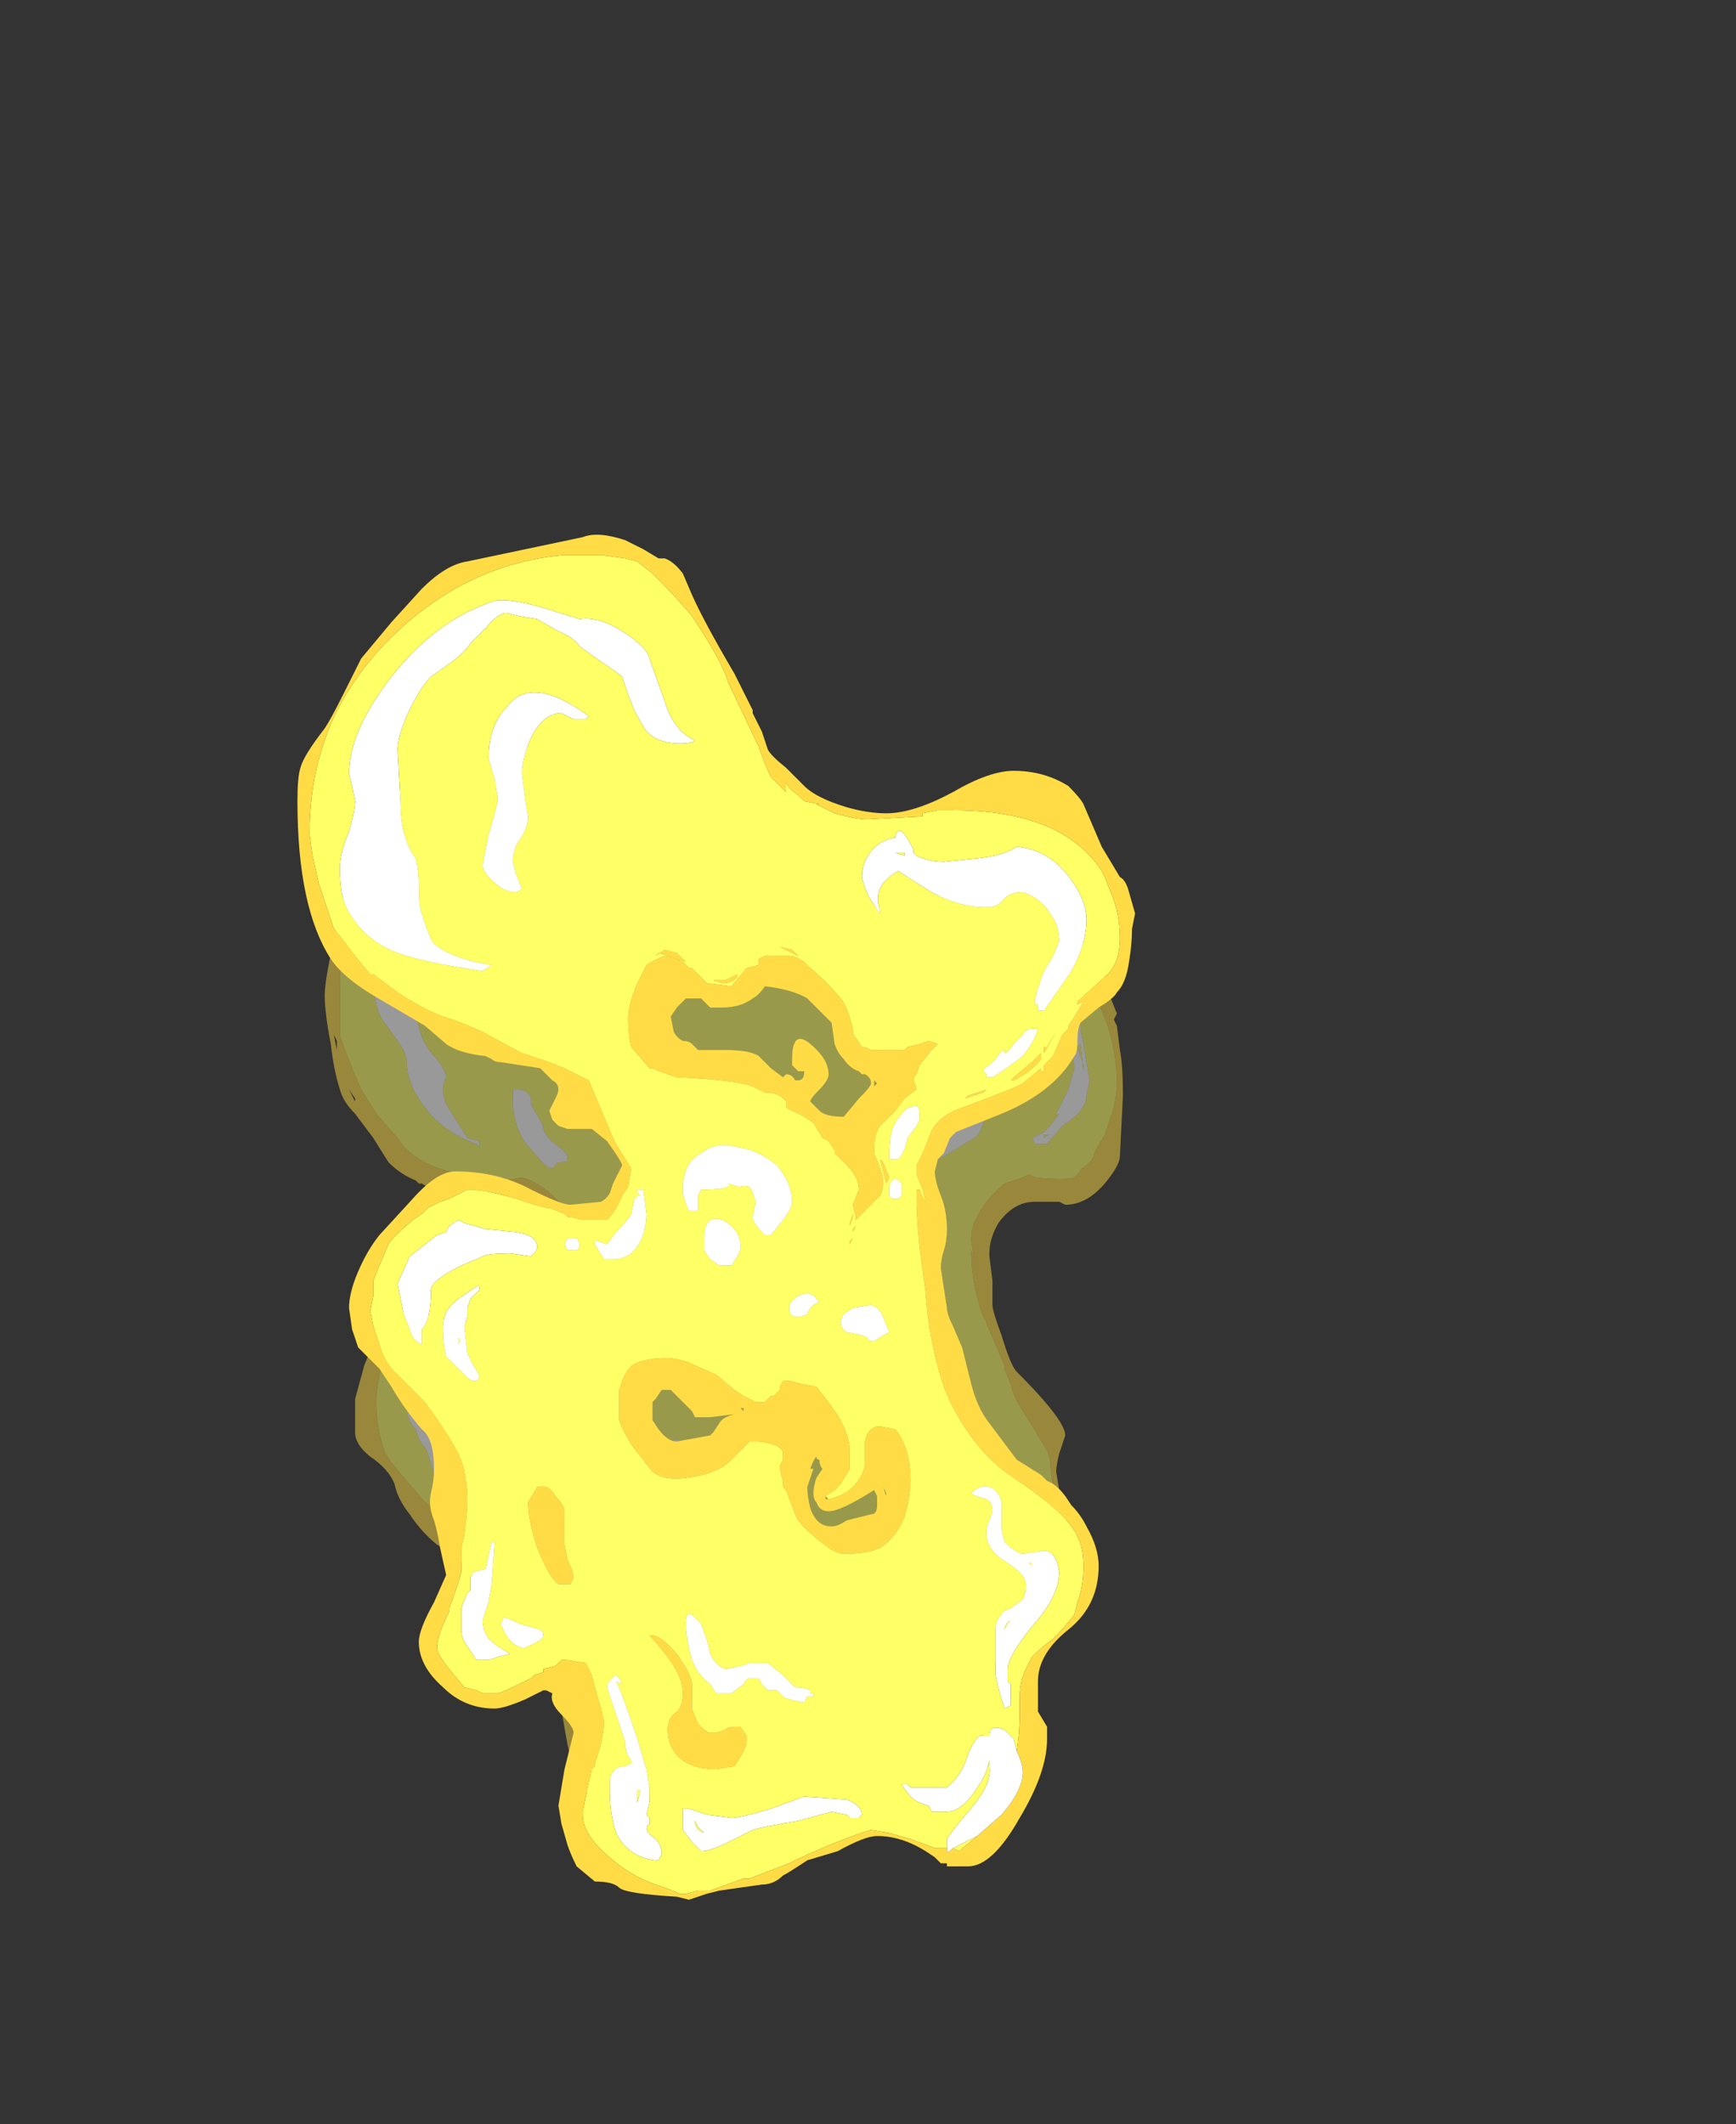 <?xml version="1.0" encoding="UTF-8" standalone="no"?>
<svg xmlns:ffdec="https://www.free-decompiler.com/flash" xmlns:xlink="http://www.w3.org/1999/xlink" ffdec:objectType="frame" height="245.0px" width="200.2px" xmlns="http://www.w3.org/2000/svg">
  <rect width="100%" height="100%" fill="#333333" stroke="none"/>
  <g transform="matrix(1.0, 0.0, 0.0, 1.0, 86.35, 159.1)">
    <use ffdec:characterId="194" height="17.3" transform="matrix(7.0, 0.0, 0.0, 7.0, -48.9, -73.0)" width="13.15" xlink:href="#shape0"/>
    <use ffdec:characterId="195" height="22.5" transform="matrix(7.0, 0.0, 0.0, 7.0, -52.05, -97.5)" width="13.8" xlink:href="#shape1"/>
  </g>
  <defs>
    <g id="shape0" transform="matrix(1.0, 0.0, 0.0, 1.0, 7.05, 11.75)">
      <path d="M2.0 -7.9 L2.0 -7.9 2.25 -7.95 2.5 -7.9 2.65 -7.95 3.05 -8.15 3.3 -8.3 3.45 -8.4 Q3.6 -8.5 4.15 -8.5 4.3 -8.5 4.45 -8.4 L4.55 -8.35 4.55 -8.3 4.9 -8.05 Q5.15 -7.85 5.3 -7.45 L5.35 -7.3 5.4 -7.25 5.4 -7.1 5.45 -6.85 5.55 -6.25 5.5 -6.0 Q5.5 -5.75 5.1 -5.5 L4.85 -5.2 4.65 -5.2 4.6 -5.3 4.8 -5.4 4.9 -5.5 5.05 -5.7 5.0 -5.7 5.2 -6.1 5.3 -6.45 Q5.3 -6.6 5.15 -6.85 4.95 -7.25 4.95 -7.3 4.85 -7.55 4.65 -7.7 L4.15 -8.1 3.8 -8.1 Q3.75 -8.1 3.3 -7.9 2.85 -7.7 2.65 -7.7 2.45 -7.7 2.4 -7.75 L2.1 -7.7 1.8 -7.7 1.8 -7.8 1.95 -7.9 2.0 -7.9 M2.7 -7.85 L2.7 -7.9 2.65 -7.85 2.7 -7.85 M4.45 -8.15 L4.35 -8.2 Q4.4 -8.15 4.45 -8.1 L4.45 -8.15 M5.4 -6.65 L5.45 -6.5 5.45 -6.4 5.4 -6.85 5.35 -6.8 5.4 -6.65 M4.85 -5.4 L4.8 -5.35 4.8 -5.3 Q4.85 -5.35 4.9 -5.35 L4.8 -5.35 4.85 -5.4 M3.8 -5.55 Q3.75 -5.35 3.65 -5.3 L2.9 -4.85 Q2.7 -4.7 2.5 -4.35 2.35 -4.05 2.35 -3.85 2.35 -3.75 2.5 -3.5 2.65 -3.3 2.65 -3.2 L2.6 -3.1 Q2.6 -3.0 2.55 -3.0 L2.75 -2.7 Q1.95 -3.0 1.95 -4.0 1.95 -4.55 2.5 -5.25 3.05 -5.9 3.05 -6.05 3.05 -6.25 2.85 -6.55 2.6 -6.95 2.25 -6.95 2.1 -6.95 1.95 -6.8 L1.75 -6.55 1.7 -6.6 1.7 -6.65 Q1.7 -7.0 2.35 -7.15 3.1 -7.35 3.7 -6.85 3.8 -6.75 3.8 -6.6 L3.8 -6.3 3.85 -6.0 3.9 -5.8 3.8 -5.55 M0.75 -4.55 Q0.7 -4.5 0.65 -4.2 0.65 -4.0 0.55 -3.9 0.4 -3.75 0.1 -3.6 0.0 -3.5 0.0 -3.4 0.0 -3.2 0.15 -3.0 0.1 -2.95 0.05 -2.95 -0.1 -2.95 -0.25 -3.6 -0.25 -3.85 -0.1 -3.95 -0.05 -4.05 0.45 -4.3 L0.55 -4.6 Q0.65 -4.8 0.8 -4.85 1.0 -4.85 1.05 -4.75 1.05 -4.7 0.9 -4.65 0.8 -4.65 0.75 -4.55 M0.5 -4.2 Q0.3 -4.15 0.15 -4.0 L0.0 -3.8 Q0.3 -4.1 0.5 -4.15 L0.5 -4.2 M2.85 -2.1 Q2.85 -1.95 2.4 -1.75 L2.25 -1.6 Q2.05 -1.5 1.75 -1.5 1.65 -1.5 1.5 -1.6 L1.4 -1.6 1.35 -1.45 1.25 -1.35 Q1.2 -1.45 1.2 -1.55 1.2 -1.6 1.25 -1.7 1.3 -1.8 1.35 -1.8 1.85 -1.7 2.05 -1.95 2.3 -2.3 2.65 -2.3 2.85 -2.25 2.85 -2.1 M3.4 -1.65 Q3.4 -1.5 3.4 -1.35 L3.45 -1.35 3.45 -1.25 Q3.45 -1.1 3.55 -0.9 3.7 -0.5 3.95 -0.2 4.15 0.05 4.3 0.5 4.4 0.85 4.4 1.2 L4.35 1.35 4.35 1.5 Q4.35 1.85 3.85 2.1 3.35 2.35 3.35 2.7 L3.35 2.85 3.4 2.95 Q3.4 3.2 3.25 3.55 L3.05 3.85 Q2.9 4.15 2.6 4.15 L2.45 4.1 2.25 3.95 2.15 3.75 2.2 3.7 2.3 3.85 Q2.4 3.9 2.55 3.95 L2.7 3.9 Q3.1 3.6 3.05 3.0 L3.1 2.1 Q3.1 1.95 3.25 1.75 3.45 1.55 3.6 1.45 3.8 1.4 3.85 1.2 L3.95 0.85 Q3.95 0.65 3.6 0.2 3.3 -0.25 3.3 -0.8 L3.35 -1.05 3.35 -1.1 3.3 -1.3 3.35 -1.45 3.4 -1.65 M3.5 -0.7 L3.45 -0.8 3.45 -0.7 3.5 -0.7 M-3.45 -10.05 Q-3.2 -10.05 -2.9 -10.15 L-2.7 -10.4 -2.1 -10.45 -1.7 -10.25 Q-1.45 -10.15 -1.35 -10.0 -1.2 -9.9 -1.15 -9.7 L-1.05 -9.4 -0.9 -9.15 -0.7 -8.85 -0.7 -8.65 -0.75 -8.65 Q-0.9 -8.65 -1.35 -9.2 -1.8 -9.75 -2.15 -9.75 -2.85 -9.75 -3.2 -9.25 L-3.7 -8.15 Q-3.9 -7.8 -3.9 -7.6 L-3.8 -7.25 -3.75 -7.0 -3.75 -6.95 -3.8 -6.95 -3.95 -7.05 -4.15 -7.25 Q-4.3 -7.4 -4.35 -7.55 -4.4 -7.85 -4.4 -8.15 -4.4 -8.45 -4.3 -8.6 -4.0 -8.95 -3.8 -9.25 L-3.8 -9.3 -4.25 -9.35 -4.35 -9.45 -4.6 -9.5 Q-5.0 -9.5 -5.55 -8.9 L-5.75 -8.5 -5.75 -8.2 Q-5.75 -7.9 -5.7 -7.7 L-5.5 -7.15 Q-5.45 -6.85 -5.2 -6.6 -5.05 -6.4 -5.05 -6.3 -5.1 -6.2 -5.1 -6.1 -5.1 -5.9 -4.95 -5.7 L-4.7 -5.3 -4.5 -5.25 Q-4.5 -5.3 -4.5 -5.2 L-4.5 -5.15 -4.55 -5.2 Q-5.1 -5.4 -5.4 -5.8 -5.7 -6.2 -5.7 -6.55 -5.7 -6.7 -5.85 -6.9 L-6.1 -7.25 Q-6.25 -7.5 -6.25 -7.95 -6.25 -9.0 -5.9 -9.5 L-5.65 -9.9 Q-5.45 -10.15 -5.15 -10.2 -5.0 -10.35 -4.9 -10.35 L-4.1 -10.3 -3.8 -10.15 Q-3.55 -10.05 -3.45 -10.05 M-2.7 -3.65 Q-2.55 -3.25 -2.55 -3.15 -2.55 -2.95 -2.7 -2.7 L-2.85 -2.25 -2.85 -2.2 -2.95 -2.15 Q-3.05 -2.15 -3.1 -2.35 L-3.1 -2.55 Q-3.1 -2.7 -3.0 -2.8 L-2.9 -2.85 -2.9 -2.9 Q-2.7 -3.05 -2.7 -3.15 -2.7 -3.3 -2.75 -3.35 L-2.75 -3.4 -2.8 -3.6 -2.7 -3.65 M-3.65 -5.95 L-3.65 -5.85 -3.45 -5.5 Q-3.45 -5.35 -3.25 -5.2 -3.05 -5.05 -3.05 -5.0 L-3.05 -4.95 Q-3.05 -4.9 -3.15 -4.9 L-3.2 -4.9 -3.3 -4.8 Q-3.4 -4.8 -3.55 -5.0 -3.7 -5.15 -3.8 -5.3 -3.95 -5.6 -3.95 -5.9 L-3.95 -6.1 -3.85 -6.1 Q-3.7 -6.1 -3.65 -5.95 M-4.05 -1.85 L-4.05 -1.8 -4.1 -1.75 -4.25 -1.75 Q-4.45 -1.65 -4.6 -1.4 L-4.7 -1.1 -4.7 -0.8 -4.75 -0.75 -4.7 -0.65 -4.75 -0.6 -4.75 -0.7 -4.9 -0.95 -4.9 -1.15 -4.85 -1.4 -4.95 -1.4 -5.15 -1.3 -5.25 -1.15 -5.3 -0.85 -5.3 -0.75 -5.2 -0.6 -5.25 -0.55 Q-5.1 -0.1 -4.5 0.4 -4.4 0.5 -4.35 0.7 -4.3 0.85 -4.3 1.05 L-4.25 1.35 -4.2 1.5 -4.2 1.65 Q-4.2 1.7 -4.2 1.65 L-4.3 1.4 -4.2 1.7 -4.25 1.7 Q-4.3 1.6 -4.35 1.45 L-4.35 1.4 Q-4.4 1.15 -4.5 1.0 L-4.9 0.65 Q-5.2 0.4 -5.25 0.25 L-5.35 -0.1 -5.4 -0.2 Q-5.5 -0.3 -5.55 -0.5 -5.7 -0.65 -5.7 -0.85 L-5.7 -1.5 Q-5.65 -1.65 -5.6 -1.8 -5.35 -2.15 -5.05 -2.0 -4.85 -1.9 -4.7 -1.85 L-4.6 -1.8 -4.45 -1.9 -4.25 -2.0 -3.9 -2.0 -3.9 -1.95 -4.05 -1.9 -4.05 -1.85 M-5.6 -1.55 L-5.65 -1.3 -5.6 -1.45 -5.55 -1.65 -5.6 -1.55 M-5.2 -0.1 L-5.15 -0.15 -5.2 -0.25 -5.2 -0.1 M-3.85 -1.65 L-3.85 -1.6 Q-3.85 -1.35 -4.0 -1.25 -4.15 -1.1 -4.15 -0.75 L-4.0 -0.05 -4.0 0.0 Q-4.55 -0.25 -4.55 -0.95 -4.55 -1.25 -4.3 -1.5 -4.15 -1.65 -3.9 -1.7 L-3.85 -1.65 M-2.7 -2.95 L-2.75 -2.95 -2.75 -2.9 -2.7 -2.95 M-2.85 -2.8 L-2.9 -2.75 -2.85 -2.75 -2.85 -2.8 M-1.2 -0.3 L-1.4 0.0 Q-1.5 0.1 -1.55 0.2 L-1.5 0.25 -1.5 0.3 Q-1.4 0.6 -1.3 1.0 L-1.3 1.15 Q-1.25 1.4 -1.25 1.65 L-1.25 2.05 Q-1.25 2.3 -1.25 2.4 -1.3 2.6 -1.4 2.75 L-1.6 3.1 Q-1.75 3.3 -1.75 3.45 L-1.65 3.7 -1.5 3.95 -1.2 4.0 -1.15 3.95 -0.95 4.0 -0.7 3.9 -0.65 3.9 0.05 3.85 Q0.1 3.85 0.25 3.95 L0.4 3.95 0.55 4.0 0.65 4.1 0.9 4.2 1.0 4.25 Q1.1 4.25 1.15 4.3 L1.25 4.4 1.5 4.45 1.65 4.45 1.75 4.35 1.8 4.35 1.85 4.3 1.9 4.3 1.95 4.35 Q1.95 4.45 1.85 4.55 1.7 4.65 1.55 4.65 L1.3 4.65 Q1.15 4.6 0.95 4.5 L0.7 4.3 0.3 4.4 -0.05 4.45 -0.35 4.5 Q-0.5 4.45 -0.7 4.6 L-1.0 4.75 -1.25 4.85 -1.3 4.85 -1.35 4.9 -1.45 4.85 -1.85 4.9 Q-1.95 4.9 -2.1 4.75 L-2.3 4.5 Q-2.4 4.35 -2.4 4.1 L-2.4 3.8 Q-2.35 3.65 -2.2 3.4 L-1.95 3.1 -1.9 3.1 -1.9 3.05 -1.95 3.0 -1.8 2.7 -1.65 2.5 -1.65 1.0 -1.75 0.4 -1.7 0.0 Q-1.65 -0.15 -1.25 -0.35 L-1.2 -0.3 M-0.45 1.6 L-0.15 2.1 0.1 2.35 0.2 2.55 0.2 2.8 Q0.3 2.95 0.65 2.95 L1.15 2.9 1.35 2.8 1.4 2.8 Q1.45 2.8 1.45 2.85 1.45 2.9 1.4 2.95 L1.1 3.05 Q0.7 3.2 0.4 3.2 L0.3 3.2 0.05 3.1 0.0 3.1 -0.15 3.0 Q-0.4 2.8 -0.4 2.75 L-0.3 2.4 Q-0.3 2.3 -0.3 2.25 L-0.35 2.1 -0.45 2.05 Q-0.55 2.05 -0.6 1.85 L-0.65 1.8 Q-0.75 1.55 -0.85 1.15 -0.85 1.0 -0.7 1.05 L-0.7 1.15 -0.45 1.6 M-1.6 1.3 L-1.6 2.35 -1.55 1.7 -1.6 1.3 M-1.5 2.3 L-1.45 2.1 -1.5 2.1 -1.5 2.3 M-0.2 2.4 L-0.2 2.5 -0.15 2.4 -0.2 2.4 M-1.4 2.65 Q-1.35 2.55 -1.3 2.35 L-1.3 2.2 -1.35 2.4 -1.4 2.5 -1.4 2.65 M-0.25 2.7 L-0.25 2.65 -0.3 2.7 -0.25 2.8 -0.25 2.7 M-4.35 1.05 L-4.35 0.95 -4.4 0.95 -4.4 1.0 -4.35 1.05 M-3.4 2.5 Q-3.65 2.5 -3.85 2.3 -4.0 2.15 -4.0 2.0 -3.95 1.95 -3.75 2.1 -3.5 2.3 -3.15 2.25 L-3.0 2.3 -3.15 2.4 Q-3.25 2.5 -3.4 2.5 M-1.65 4.0 L-1.65 4.0 M-2.25 3.95 L-2.25 3.95 M3.95 1.5 L4.0 1.4 3.85 1.55 3.95 1.5 M3.9 1.95 L3.9 1.95 M3.3 3.0 L3.3 3.0 M3.2 3.45 L3.15 3.55 3.2 3.5 3.2 3.45 M0.45 3.1 L0.4 3.05 0.4 3.1 0.45 3.1 M0.55 4.1 L0.55 4.1 M0.65 4.25 L0.6 4.2 0.6 4.25 0.65 4.25" fill="#ffffff" fill-opacity="0.498" fill-rule="evenodd" stroke="none"/>
      <path d="M4.95 1.15 Q4.9 1.7 4.6 2.0 L4.4 2.25 4.35 2.3 4.0 2.7 3.75 3.0 Q3.7 3.05 3.7 3.15 L3.65 3.25 3.65 3.35 3.6 3.55 3.4 4.05 Q3.3 4.35 2.95 4.65 2.8 4.75 2.55 4.9 L2.4 4.95 1.45 4.95 1.2 4.85 1.05 4.8 Q0.4 4.95 -0.05 5.1 L-0.95 5.4 -1.35 5.4 -1.85 5.35 -2.0 5.35 -2.1 5.3 -2.15 5.25 -2.25 5.2 -2.5 4.9 Q-2.65 4.6 -2.7 4.3 -2.75 4.05 -2.7 3.7 L-2.7 3.15 Q-2.7 3.1 -2.85 3.05 -3.0 2.95 -3.1 2.95 L-3.15 2.95 -3.35 3.05 -3.7 3.05 -3.9 3.0 -4.1 2.9 Q-4.3 2.7 -4.3 2.25 L-4.35 2.0 -4.5 1.7 -4.65 1.5 -4.7 1.35 Q-5.0 1.0 -5.4 0.7 L-5.7 0.35 -5.95 0.05 -6.05 -0.1 Q-6.2 -0.5 -6.2 -0.95 -6.2 -1.2 -6.1 -1.6 -5.9 -2.25 -5.55 -2.25 L-4.95 -2.15 -4.8 -2.15 -4.6 -2.05 -4.3 -2.1 Q-3.5 -2.15 -3.15 -2.8 -3.0 -3.05 -2.95 -3.3 L-3.05 -3.05 -3.15 -2.85 Q-3.25 -2.65 -3.3 -2.6 L-3.35 -2.55 -3.4 -2.55 -3.15 -2.95 -3.15 -3.05 -3.1 -3.05 -2.95 -3.5 -2.9 -3.6 Q-2.9 -3.85 -3.15 -4.2 -3.45 -4.55 -3.8 -4.65 L-4.1 -4.6 -4.75 -4.65 -5.0 -4.75 Q-5.6 -4.9 -5.85 -5.3 L-6.2 -5.7 -6.45 -6.1 Q-6.75 -6.8 -6.8 -7.0 L-6.8 -7.75 Q-6.8 -8.5 -6.75 -8.95 L-6.7 -9.2 -6.7 -9.3 -6.55 -9.65 -6.45 -9.85 -6.4 -10.0 Q-6.15 -10.4 -5.8 -10.75 L-5.5 -10.95 Q-5.3 -11.1 -5.15 -11.15 L-4.8 -11.25 Q-4.55 -11.35 -4.45 -11.4 L-3.3 -11.4 Q-2.8 -11.25 -2.2 -10.9 L-1.6 -10.55 -1.25 -10.3 -1.15 -10.25 -0.25 -9.6 Q0.2 -9.3 0.65 -9.1 L0.85 -9.05 0.9 -9.05 1.1 -8.9 Q1.5 -8.65 1.8 -8.65 2.35 -8.65 2.8 -8.8 L3.4 -8.95 4.35 -8.95 Q4.8 -8.85 5.25 -8.35 5.45 -8.15 5.65 -7.65 L5.85 -7.15 Q6.0 -6.65 6.0 -6.2 6.0 -5.95 5.9 -5.65 L5.8 -5.35 5.65 -5.1 5.6 -4.95 Q5.45 -4.8 5.35 -4.75 L5.45 -4.8 5.3 -4.65 Q5.15 -4.6 4.65 -4.65 L4.55 -4.7 4.45 -4.65 4.15 -4.55 Q3.8 -4.25 3.7 -4.0 3.6 -3.85 3.6 -3.6 L3.65 -3.3 3.6 -3.45 Q3.6 -2.9 3.8 -2.35 L3.85 -2.3 3.85 -2.25 4.15 -1.55 4.15 -1.5 4.25 -1.25 Q4.3 -1.0 4.55 -0.65 L4.85 -0.15 4.9 0.0 4.9 0.1 4.95 0.45 4.95 1.15 M-3.45 -10.05 Q-3.55 -10.05 -3.8 -10.15 L-4.1 -10.3 -4.9 -10.35 Q-5.0 -10.35 -5.15 -10.2 -5.45 -10.15 -5.65 -9.9 L-5.9 -9.5 Q-6.25 -9.0 -6.25 -7.95 -6.25 -7.5 -6.1 -7.25 L-5.85 -6.9 Q-5.7 -6.7 -5.7 -6.55 -5.7 -6.2 -5.4 -5.8 -5.1 -5.4 -4.55 -5.2 L-4.5 -5.15 -4.5 -5.2 Q-4.5 -5.3 -4.5 -5.25 L-4.7 -5.3 -4.95 -5.7 Q-5.1 -5.9 -5.1 -6.1 -5.1 -6.2 -5.05 -6.3 -5.05 -6.4 -5.2 -6.6 -5.45 -6.85 -5.5 -7.15 L-5.7 -7.7 Q-5.75 -7.9 -5.75 -8.2 L-5.75 -8.5 -5.55 -8.9 Q-5.0 -9.5 -4.6 -9.5 L-4.35 -9.45 -4.25 -9.35 -3.8 -9.3 -3.8 -9.25 Q-4.0 -8.95 -4.3 -8.6 -4.4 -8.45 -4.4 -8.15 -4.4 -7.85 -4.35 -7.55 -4.3 -7.4 -4.15 -7.25 L-3.95 -7.05 -3.8 -6.95 -3.75 -6.95 -3.75 -7.0 -3.8 -7.25 -3.9 -7.6 Q-3.9 -7.8 -3.7 -8.15 L-3.2 -9.25 Q-2.85 -9.75 -2.15 -9.75 -1.8 -9.75 -1.35 -9.2 -0.9 -8.65 -0.75 -8.65 L-0.7 -8.65 -0.7 -8.85 -0.9 -9.15 -1.05 -9.4 -1.15 -9.7 Q-1.2 -9.9 -1.35 -10.0 -1.45 -10.15 -1.7 -10.25 L-2.1 -10.45 -2.7 -10.4 -2.9 -10.15 Q-3.2 -10.05 -3.45 -10.05 M3.5 -0.7 L3.45 -0.7 3.45 -0.8 3.5 -0.7 M3.4 -1.65 L3.35 -1.45 3.3 -1.3 3.35 -1.1 3.35 -1.05 3.3 -0.8 Q3.3 -0.25 3.6 0.2 3.95 0.65 3.95 0.85 L3.85 1.2 Q3.8 1.4 3.6 1.45 3.45 1.55 3.25 1.75 3.1 1.95 3.1 2.1 L3.05 3.0 Q3.1 3.6 2.7 3.9 L2.55 3.95 Q2.4 3.9 2.3 3.85 L2.2 3.7 2.15 3.75 2.25 3.95 2.45 4.1 2.6 4.15 Q2.9 4.15 3.05 3.85 L3.25 3.55 Q3.4 3.2 3.4 2.95 L3.35 2.85 3.35 2.7 Q3.35 2.35 3.85 2.1 4.35 1.85 4.35 1.5 L4.35 1.35 4.4 1.2 Q4.4 0.85 4.3 0.5 4.15 0.05 3.95 -0.2 3.7 -0.5 3.55 -0.9 3.45 -1.1 3.45 -1.25 L3.45 -1.35 3.4 -1.35 Q3.4 -1.5 3.4 -1.65 M2.85 -2.1 Q2.85 -2.25 2.65 -2.3 2.3 -2.3 2.05 -1.95 1.85 -1.7 1.35 -1.8 1.3 -1.8 1.25 -1.7 1.2 -1.6 1.2 -1.55 1.2 -1.45 1.25 -1.35 L1.35 -1.45 1.4 -1.6 1.5 -1.6 Q1.65 -1.5 1.75 -1.5 2.05 -1.5 2.25 -1.6 L2.4 -1.75 Q2.85 -1.95 2.85 -2.1 M0.5 -4.2 L0.5 -4.15 Q0.3 -4.1 0.0 -3.8 L0.15 -4.0 Q0.3 -4.15 0.5 -4.2 M0.75 -4.55 Q0.8 -4.65 0.9 -4.65 1.05 -4.7 1.05 -4.75 1.0 -4.85 0.8 -4.85 0.65 -4.8 0.55 -4.6 L0.45 -4.3 Q-0.05 -4.05 -0.1 -3.95 -0.25 -3.85 -0.25 -3.6 -0.1 -2.95 0.05 -2.95 0.1 -2.95 0.15 -3.0 0.0 -3.2 0.0 -3.4 0.0 -3.5 0.1 -3.6 0.4 -3.75 0.55 -3.9 0.65 -4.0 0.65 -4.2 0.7 -4.5 0.75 -4.55 M3.8 -5.55 L3.9 -5.8 3.85 -6.0 3.8 -6.3 3.8 -6.6 Q3.8 -6.75 3.7 -6.85 3.1 -7.35 2.35 -7.15 1.7 -7.0 1.7 -6.65 L1.7 -6.6 1.75 -6.55 1.95 -6.8 Q2.1 -6.95 2.25 -6.95 2.6 -6.95 2.85 -6.55 3.05 -6.25 3.05 -6.05 3.05 -5.9 2.5 -5.25 1.95 -4.55 1.95 -4.0 1.95 -3.0 2.75 -2.7 L2.55 -3.0 Q2.6 -3.0 2.6 -3.1 L2.65 -3.2 Q2.65 -3.3 2.5 -3.5 2.35 -3.75 2.35 -3.85 2.35 -4.05 2.5 -4.35 2.7 -4.7 2.9 -4.85 L3.65 -5.3 Q3.75 -5.35 3.8 -5.55 M4.85 -5.4 L4.8 -5.35 4.9 -5.35 Q4.85 -5.35 4.8 -5.3 L4.8 -5.35 4.85 -5.4 M5.4 -6.65 L5.35 -6.8 5.4 -6.85 5.45 -6.4 5.45 -6.5 5.4 -6.65 M4.45 -8.15 L4.45 -8.1 Q4.4 -8.15 4.35 -8.2 L4.45 -8.15 M2.7 -7.85 L2.65 -7.85 2.7 -7.9 2.7 -7.85 M2.0 -7.9 L1.95 -7.9 1.8 -7.8 1.8 -7.7 2.1 -7.7 2.4 -7.75 Q2.45 -7.7 2.65 -7.7 2.85 -7.7 3.3 -7.9 3.75 -8.1 3.8 -8.1 L4.15 -8.1 4.65 -7.7 Q4.85 -7.55 4.95 -7.3 4.95 -7.25 5.15 -6.85 5.3 -6.6 5.3 -6.45 L5.2 -6.1 5.0 -5.7 5.05 -5.7 4.9 -5.5 4.8 -5.4 4.6 -5.3 4.65 -5.2 4.85 -5.2 5.1 -5.5 Q5.5 -5.75 5.5 -6.0 L5.55 -6.25 5.45 -6.85 5.4 -7.1 5.4 -7.25 5.35 -7.3 5.3 -7.45 Q5.15 -7.85 4.9 -8.05 L4.55 -8.3 4.55 -8.35 4.45 -8.4 Q4.3 -8.5 4.15 -8.5 3.6 -8.5 3.45 -8.4 L3.3 -8.3 3.05 -8.15 2.65 -7.95 2.5 -7.9 2.25 -7.95 2.0 -7.9 2.0 -7.9 M0.65 4.25 L0.6 4.25 0.6 4.2 0.65 4.25 M0.55 4.1 L0.55 4.1 M0.45 3.1 L0.4 3.1 0.4 3.05 0.45 3.1 M3.2 3.45 L3.2 3.5 3.15 3.55 3.2 3.45 M3.3 3.0 L3.3 3.0 M3.9 1.95 L3.9 1.95 M3.95 1.5 L3.85 1.55 4.0 1.4 3.95 1.5 M-2.25 3.95 L-2.25 3.95 M-1.65 4.0 L-1.65 4.0 M-3.4 2.5 Q-3.25 2.5 -3.15 2.4 L-3.0 2.3 -3.15 2.25 Q-3.5 2.3 -3.75 2.1 -3.95 1.95 -4.0 2.0 -4.0 2.15 -3.85 2.3 -3.65 2.5 -3.4 2.5 M-4.35 1.05 L-4.4 1.0 -4.4 0.95 -4.35 0.95 -4.35 1.05 M-0.25 2.7 L-0.25 2.8 -0.3 2.7 -0.25 2.65 -0.25 2.7 M-1.4 2.65 L-1.4 2.5 -1.35 2.4 -1.3 2.2 -1.3 2.35 Q-1.35 2.55 -1.4 2.65 M-0.2 2.4 L-0.15 2.4 -0.2 2.5 -0.2 2.4 M-1.5 2.3 L-1.5 2.1 -1.45 2.1 -1.5 2.3 M-1.6 1.3 L-1.55 1.7 -1.6 2.35 -1.6 1.3 M-0.45 1.6 L-0.7 1.15 -0.7 1.05 Q-0.85 1.0 -0.85 1.15 -0.75 1.55 -0.65 1.8 L-0.6 1.85 Q-0.55 2.05 -0.45 2.05 L-0.35 2.1 -0.3 2.25 Q-0.3 2.3 -0.3 2.4 L-0.4 2.75 Q-0.4 2.8 -0.15 3.0 L0.0 3.1 0.05 3.1 0.3 3.2 0.4 3.2 Q0.7 3.2 1.1 3.05 L1.4 2.95 Q1.45 2.9 1.45 2.85 1.45 2.8 1.4 2.8 L1.35 2.8 1.15 2.9 0.65 2.95 Q0.3 2.95 0.2 2.8 L0.2 2.55 0.1 2.35 -0.15 2.1 -0.45 1.6 M-1.2 -0.3 L-1.25 -0.35 Q-1.65 -0.15 -1.7 0.0 L-1.75 0.4 -1.65 1.0 -1.65 2.5 -1.8 2.7 -1.95 3.0 -1.9 3.05 -1.9 3.1 -1.95 3.1 -2.2 3.4 Q-2.35 3.65 -2.4 3.8 L-2.4 4.1 Q-2.4 4.35 -2.3 4.5 L-2.1 4.75 Q-1.95 4.9 -1.85 4.9 L-1.45 4.85 -1.35 4.9 -1.3 4.85 -1.25 4.85 -1.0 4.75 -0.7 4.6 Q-0.5 4.45 -0.35 4.5 L-0.05 4.45 0.3 4.4 0.7 4.3 0.95 4.5 Q1.15 4.6 1.3 4.65 L1.55 4.65 Q1.7 4.65 1.85 4.55 1.95 4.45 1.95 4.35 L1.9 4.3 1.85 4.3 1.8 4.35 1.75 4.35 1.65 4.45 1.5 4.45 1.25 4.4 1.15 4.3 Q1.1 4.25 1.0 4.25 L0.9 4.2 0.65 4.1 0.55 4.0 0.4 3.95 0.25 3.95 Q0.1 3.85 0.05 3.85 L-0.65 3.9 -0.7 3.9 -0.95 4.0 -1.15 3.95 -1.2 4.0 -1.5 3.95 -1.65 3.7 -1.75 3.45 Q-1.75 3.3 -1.6 3.1 L-1.4 2.75 Q-1.3 2.6 -1.25 2.4 -1.25 2.3 -1.25 2.05 L-1.25 1.65 Q-1.25 1.4 -1.3 1.15 L-1.3 1.0 Q-1.4 0.6 -1.5 0.3 L-1.5 0.25 -1.55 0.2 Q-1.5 0.1 -1.4 0.0 L-1.2 -0.3 M-2.85 -2.8 L-2.85 -2.75 -2.9 -2.75 -2.85 -2.8 M-2.7 -2.95 L-2.75 -2.9 -2.75 -2.95 -2.7 -2.95 M-3.85 -1.65 L-3.9 -1.7 Q-4.15 -1.65 -4.3 -1.5 -4.55 -1.25 -4.55 -0.95 -4.55 -0.25 -4.0 0.0 L-4.0 -0.05 -4.15 -0.75 Q-4.15 -1.1 -4.0 -1.25 -3.85 -1.35 -3.85 -1.6 L-3.85 -1.65 M-5.2 -0.1 L-5.2 -0.25 -5.15 -0.15 -5.2 -0.1 M-5.6 -1.55 L-5.55 -1.65 -5.6 -1.45 -5.65 -1.3 -5.6 -1.55 M-4.05 -1.85 L-4.05 -1.9 -3.9 -1.95 -3.9 -2.0 -4.25 -2.0 -4.45 -1.9 -4.6 -1.8 -4.7 -1.85 Q-4.85 -1.9 -5.05 -2.0 -5.35 -2.15 -5.6 -1.8 -5.65 -1.65 -5.7 -1.5 L-5.7 -0.85 Q-5.7 -0.65 -5.55 -0.5 -5.5 -0.3 -5.4 -0.2 L-5.35 -0.1 -5.25 0.25 Q-5.2 0.4 -4.9 0.65 L-4.5 1.0 Q-4.4 1.15 -4.35 1.4 L-4.35 1.45 Q-4.3 1.6 -4.25 1.7 L-4.2 1.7 -4.3 1.4 -4.2 1.65 Q-4.2 1.7 -4.2 1.65 L-4.2 1.5 -4.25 1.35 -4.3 1.05 Q-4.3 0.85 -4.35 0.7 -4.4 0.5 -4.5 0.4 -5.1 -0.1 -5.25 -0.55 L-5.2 -0.6 -5.3 -0.75 -5.3 -0.85 -5.25 -1.15 -5.15 -1.3 -4.95 -1.4 -4.85 -1.4 -4.9 -1.15 -4.9 -0.95 -4.75 -0.7 -4.75 -0.6 -4.7 -0.65 -4.75 -0.75 -4.7 -0.8 -4.7 -1.1 -4.6 -1.4 Q-4.45 -1.65 -4.25 -1.75 L-4.1 -1.75 -4.05 -1.8 -4.05 -1.85 M-3.65 -5.95 Q-3.7 -6.1 -3.85 -6.1 L-3.95 -6.1 -3.95 -5.9 Q-3.95 -5.6 -3.8 -5.3 -3.7 -5.15 -3.55 -5.0 -3.4 -4.8 -3.3 -4.8 L-3.2 -4.9 -3.15 -4.9 Q-3.05 -4.9 -3.05 -4.95 L-3.05 -5.0 Q-3.05 -5.05 -3.25 -5.2 -3.45 -5.35 -3.45 -5.5 L-3.65 -5.85 -3.65 -5.95 M-2.7 -3.65 L-2.8 -3.6 -2.75 -3.4 -2.75 -3.35 Q-2.7 -3.3 -2.7 -3.15 -2.7 -3.05 -2.9 -2.9 L-2.9 -2.85 -3.0 -2.8 Q-3.1 -2.7 -3.1 -2.55 L-3.1 -2.35 Q-3.05 -2.15 -2.95 -2.15 L-2.85 -2.2 -2.85 -2.25 -2.7 -2.7 Q-2.55 -2.95 -2.55 -3.15 -2.55 -3.25 -2.7 -3.65" fill="#ffff66" fill-opacity="0.498" fill-rule="evenodd" stroke="none"/>
      <path d="M4.95 1.15 L4.95 0.45 4.9 0.1 4.9 0.0 4.85 -0.15 4.55 -0.65 Q4.3 -1.0 4.25 -1.25 L4.15 -1.5 4.15 -1.55 3.85 -2.25 3.85 -2.3 3.8 -2.35 Q3.6 -2.9 3.6 -3.45 L3.65 -3.3 3.6 -3.6 Q3.6 -3.85 3.7 -4.0 3.8 -4.25 4.15 -4.55 L4.45 -4.65 4.55 -4.7 4.65 -4.65 Q5.15 -4.6 5.3 -4.65 L5.45 -4.8 5.35 -4.75 Q5.45 -4.8 5.6 -4.95 L5.65 -5.1 5.8 -5.35 5.9 -5.65 Q6.0 -5.95 6.0 -6.2 6.0 -6.65 5.85 -7.15 L5.65 -7.65 Q5.45 -8.15 5.25 -8.35 4.8 -8.85 4.35 -8.95 L3.4 -8.95 2.8 -8.8 Q2.35 -8.65 1.8 -8.65 1.5 -8.65 1.1 -8.9 L0.9 -9.05 0.85 -9.05 0.65 -9.1 Q0.2 -9.3 -0.25 -9.6 L-1.15 -10.25 -1.25 -10.3 -1.6 -10.55 -2.2 -10.9 Q-2.8 -11.25 -3.3 -11.4 L-4.45 -11.4 Q-4.55 -11.35 -4.8 -11.25 L-5.15 -11.15 Q-5.3 -11.1 -5.5 -10.95 L-5.8 -10.75 Q-6.15 -10.4 -6.4 -10.0 L-6.45 -9.85 -6.55 -9.65 -6.7 -9.3 -6.7 -9.2 -6.75 -8.95 Q-6.8 -8.5 -6.8 -7.75 L-6.8 -7.0 Q-6.75 -6.8 -6.45 -6.1 L-6.2 -5.7 -5.85 -5.3 Q-5.6 -4.9 -5.0 -4.75 L-4.75 -4.65 -4.1 -4.6 -3.8 -4.65 Q-3.45 -4.55 -3.15 -4.2 -2.9 -3.85 -2.9 -3.6 L-2.95 -3.5 -3.1 -3.05 -3.15 -3.05 -3.15 -2.95 -3.4 -2.55 -3.35 -2.55 -3.3 -2.6 Q-3.25 -2.65 -3.15 -2.85 L-3.05 -3.05 -2.95 -3.3 Q-3.0 -3.05 -3.15 -2.8 -3.5 -2.15 -4.3 -2.1 L-4.6 -2.05 -4.8 -2.15 -4.95 -2.15 -5.55 -2.25 Q-5.9 -2.25 -6.1 -1.6 -6.2 -1.2 -6.2 -0.95 -6.2 -0.5 -6.05 -0.1 L-5.95 0.05 -5.7 0.35 -5.4 0.7 Q-5.0 1.0 -4.7 1.35 L-4.65 1.5 -4.5 1.7 -4.35 2.0 -4.3 2.25 Q-4.3 2.7 -4.1 2.9 L-3.9 3.0 -3.7 3.05 -3.35 3.05 -3.15 2.95 -3.1 2.95 Q-3.0 2.95 -2.85 3.05 -2.7 3.1 -2.7 3.15 L-2.7 3.7 Q-2.75 4.05 -2.7 4.3 -2.65 4.6 -2.5 4.9 L-2.25 5.2 -2.15 5.25 -2.1 5.3 -2.0 5.35 -1.85 5.35 -1.35 5.4 -0.95 5.4 -0.05 5.1 Q0.4 4.95 1.05 4.8 L1.2 4.85 1.45 4.95 2.4 4.95 2.55 4.9 Q2.8 4.75 2.95 4.65 3.3 4.35 3.4 4.05 L3.6 3.55 3.65 3.35 3.65 3.25 3.7 3.15 Q3.7 3.05 3.75 3.0 L4.0 2.7 4.35 2.3 4.4 2.25 4.6 2.0 Q4.9 1.7 4.95 1.15 M6.0 -7.15 L6.05 -6.75 Q6.1 -6.5 6.1 -6.0 L6.05 -5.0 Q6.05 -4.85 5.8 -4.55 5.5 -4.2 5.15 -4.2 L5.05 -4.25 4.65 -4.25 Q4.3 -4.25 4.05 -3.9 3.9 -3.65 3.9 -3.4 L3.9 -3.35 3.95 -2.95 3.95 -2.55 Q3.95 -2.45 4.1 -2.05 4.25 -1.55 4.35 -1.45 5.15 -0.65 5.15 -0.4 L5.05 -0.1 Q5.0 0.1 5.0 0.2 L5.05 0.5 5.05 0.55 5.1 0.55 5.1 0.65 5.15 0.85 Q5.15 1.3 4.7 1.95 L4.35 2.5 4.1 3.0 4.05 3.15 3.75 4.25 Q3.5 4.65 2.9 4.95 2.35 5.2 2.05 5.05 L1.45 5.1 0.75 5.25 -0.3 5.55 -0.6 5.5 -0.85 5.45 Q-1.2 5.45 -1.3 5.5 L-1.7 5.55 -2.05 5.5 -2.2 5.5 -2.55 5.55 Q-2.85 5.55 -3.05 4.7 L-3.2 3.85 -3.2 3.6 -3.15 3.5 -3.05 3.35 Q-3.05 3.3 -3.2 3.15 -3.35 3.05 -3.4 3.05 -3.45 3.05 -3.5 3.1 -3.6 3.2 -3.75 3.2 -4.15 3.2 -4.4 2.9 -4.65 2.6 -4.55 2.25 -4.55 2.0 -4.7 1.8 -4.85 1.6 -5.2 1.4 -5.45 1.2 -5.65 0.9 -5.85 0.65 -5.9 0.4 -6.0 0.15 -6.3 -0.05 -6.55 -0.25 -6.55 -0.45 L-6.55 -1.0 -6.4 -1.55 -6.3 -1.8 Q-6.25 -1.95 -6.25 -2.05 -6.2 -2.25 -6.1 -2.3 -5.8 -2.45 -5.7 -2.45 L-5.2 -2.35 Q-4.95 -2.25 -4.6 -2.25 -3.7 -2.25 -3.4 -2.65 L-3.4 -2.7 Q-3.25 -3.0 -3.25 -3.1 -3.3 -3.3 -3.25 -3.4 -3.25 -3.65 -3.25 -3.7 L-3.35 -3.85 Q-3.5 -4.0 -3.75 -4.2 L-4.15 -4.4 -5.05 -4.45 Q-5.3 -4.45 -5.45 -4.55 L-5.5 -4.55 -5.55 -4.6 Q-5.8 -4.7 -6.0 -4.9 L-6.25 -5.3 -6.55 -5.7 Q-6.75 -5.9 -6.8 -6.1 -6.9 -6.4 -6.95 -6.85 -7.05 -7.35 -7.05 -7.65 -7.05 -7.95 -6.85 -8.75 L-6.75 -9.15 -6.75 -9.45 Q-6.7 -9.7 -6.65 -9.85 -6.6 -10.15 -6.4 -10.45 -6.2 -10.8 -5.95 -10.95 -5.9 -11.0 -5.7 -11.1 L-5.2 -11.25 -5.0 -11.35 -4.55 -11.55 Q-4.25 -11.7 -3.75 -11.75 -2.85 -11.55 -2.25 -11.2 L-1.25 -10.45 -0.75 -9.95 -0.3 -9.65 Q0.65 -9.1 2.05 -9.1 2.65 -9.1 3.0 -9.25 3.35 -9.45 4.0 -9.45 L4.35 -9.45 Q4.6 -9.45 4.8 -9.25 L5.15 -9.0 5.8 -7.95 Q5.85 -7.9 5.9 -7.6 L6.0 -7.35 5.95 -7.25 6.0 -7.15 M-6.9 -7.0 L-6.85 -6.75 -6.85 -6.9 -6.9 -7.0 M-6.65 -6.1 L-6.55 -5.95 -6.55 -5.9 -6.65 -6.1" fill="#ffdc45" fill-opacity="0.498" fill-rule="evenodd" stroke="none"/>
    </g>
    <g id="shape1" transform="matrix(1.0, 0.0, 0.0, 1.0, 7.5, 15.25)">
      <path d="M4.35 4.8 Q4.45 5.0 4.45 5.15 4.45 5.45 4.1 5.85 L3.7 6.2 3.3 6.4 3.25 6.45 3.2 6.45 3.2 6.4 3.2 6.25 Q3.3 6.1 3.55 5.8 3.95 5.35 3.9 5.05 L3.9 4.95 Q3.85 5.2 3.7 5.4 3.45 5.8 3.2 5.8 L2.95 5.8 2.9 5.7 Q2.7 5.65 2.6 5.55 L2.45 5.35 2.55 5.35 2.6 5.4 3.2 5.4 Q3.45 5.2 3.55 4.85 3.7 4.5 3.8 4.55 L3.9 4.55 Q3.9 4.35 4.15 4.45 L4.3 4.6 4.35 4.8 M2.5 -9.95 L2.5 -10.0 2.35 -10.0 2.5 -9.95 M2.7 -9.95 Q2.9 -9.85 3.15 -9.85 L3.65 -9.9 Q4.15 -9.95 4.35 -10.1 4.9 -10.05 5.25 -9.55 5.5 -9.2 5.5 -8.9 5.5 -8.5 5.25 -8.05 L4.8 -7.4 4.7 -7.4 4.7 -7.5 4.65 -7.5 4.65 -7.55 Q4.65 -7.65 4.8 -8.05 L4.95 -8.3 5.05 -8.55 Q5.05 -8.8 4.9 -9.0 4.75 -9.25 4.45 -9.35 4.25 -9.35 4.15 -9.25 4.05 -9.1 3.85 -9.1 3.4 -9.1 2.95 -9.35 2.7 -9.5 2.4 -9.7 1.95 -9.45 2.1 -9.05 L2.1 -9.0 Q2.05 -9.05 1.9 -9.3 1.8 -9.55 1.8 -9.6 1.8 -9.8 1.9 -9.95 2.05 -10.2 2.35 -10.25 2.4 -10.55 2.65 -10.05 L2.65 -10.0 2.7 -9.95 M4.7 -7.1 Q4.65 -6.9 4.45 -6.65 4.2 -6.45 3.95 -6.3 L3.85 -6.3 3.85 -6.35 3.8 -6.4 Q3.8 -6.45 3.9 -6.5 L4.0 -6.6 Q4.1 -6.75 4.15 -6.75 L4.15 -6.7 Q4.2 -6.7 4.3 -6.85 L4.45 -7.0 Q4.5 -7.1 4.6 -7.1 L4.7 -7.1 M2.6 -5.8 Q2.75 -5.9 2.75 -5.7 L2.75 -5.6 2.7 -5.5 2.55 -5.3 Q2.5 -5.05 2.4 -4.95 L2.25 -4.95 2.25 -5.0 Q2.25 -5.4 2.35 -5.55 2.4 -5.65 2.55 -5.8 L2.6 -5.8 M0.05 -4.25 L0.0 -4.4 Q-0.05 -4.55 -0.2 -4.5 L-0.25 -4.5 -0.4 -4.55 -0.4 -4.5 Q-0.5 -4.45 -0.8 -4.45 L-0.85 -4.45 -0.9 -4.35 -0.9 -4.1 -1.05 -4.1 Q-1.15 -4.3 -1.15 -4.45 -1.15 -4.9 -0.85 -5.05 -0.6 -5.25 -0.25 -5.15 0.1 -5.1 0.4 -4.85 0.65 -4.55 0.65 -4.25 0.65 -4.15 0.5 -3.95 L0.3 -3.7 0.2 -3.7 Q0.0 -3.9 0.0 -4.0 L0.05 -4.25 M0.25 -3.85 L0.25 -3.85 M2.45 -4.55 L2.45 -4.35 2.4 -4.3 2.3 -4.3 2.25 -4.35 2.25 -4.45 Q2.25 -4.55 2.3 -4.6 2.35 -4.65 2.4 -4.6 L2.45 -4.55 M1.95 -2.55 Q2.1 -2.5 2.15 -2.35 L2.25 -2.1 2.15 -2.05 2.0 -1.95 Q1.9 -1.95 1.9 -2.0 1.85 -2.05 1.55 -2.1 1.45 -2.15 1.45 -2.3 L1.5 -2.4 1.65 -2.5 1.95 -2.55 M1.1 -2.6 Q0.95 -2.55 0.9 -2.4 0.8 -2.35 0.75 -2.35 0.6 -2.35 0.6 -2.5 0.6 -2.6 0.75 -2.7 0.95 -2.8 1.05 -2.65 L1.1 -2.6 M-2.15 -12.9 Q-2.2 -12.95 -2.5 -13.15 L-2.85 -13.4 Q-2.95 -13.55 -3.2 -13.65 L-3.55 -13.85 -3.85 -13.9 -4.05 -13.95 Q-4.2 -13.95 -4.4 -13.7 L-4.65 -13.45 Q-4.75 -13.3 -4.95 -13.15 L-5.3 -12.9 Q-5.5 -12.7 -5.7 -12.25 -5.85 -11.9 -5.85 -11.7 L-5.8 -10.8 Q-5.8 -10.25 -5.55 -9.9 -5.5 -9.7 -5.5 -9.45 -5.5 -9.1 -5.45 -9.0 -5.35 -8.65 -5.25 -8.5 -4.95 -8.25 -4.3 -8.15 L-4.45 -8.05 Q-5.45 -8.2 -5.85 -8.35 -6.25 -8.5 -6.5 -8.8 -6.7 -9.05 -6.75 -9.25 -6.8 -9.45 -6.8 -9.75 -6.8 -10.0 -6.65 -10.35 -6.55 -10.7 -6.55 -10.85 L-6.6 -11.1 -6.65 -11.3 Q-6.65 -12.0 -5.95 -12.9 -5.2 -13.85 -4.25 -14.15 -4.05 -14.2 -3.5 -14.05 L-2.85 -13.85 Q-2.55 -13.9 -2.15 -13.65 -1.75 -13.4 -1.7 -13.2 L-1.45 -12.5 Q-1.3 -12.0 -0.95 -11.85 -1.0 -11.8 -1.2 -11.8 -1.55 -11.8 -1.75 -12.0 -1.85 -12.15 -1.95 -12.35 L-2.05 -12.6 -2.15 -12.9 M-2.75 -12.2 L-2.95 -12.2 -3.15 -12.3 Q-3.45 -12.3 -3.65 -11.9 -3.8 -11.55 -3.8 -11.3 L-3.75 -10.9 -3.7 -10.6 Q-3.7 -10.4 -3.85 -10.2 -3.95 -10.05 -3.95 -9.85 L-3.9 -9.65 -3.8 -9.4 -3.9 -9.35 Q-4.1 -9.35 -4.3 -9.55 -4.45 -9.7 -4.45 -9.8 L-4.35 -10.3 Q-4.2 -10.8 -4.2 -10.9 L-4.25 -11.2 -4.35 -11.55 Q-4.35 -12.1 -4.05 -12.4 -3.65 -12.95 -2.7 -12.25 L-2.75 -12.2 M-5.85 -2.9 L-5.65 -3.35 -5.2 -3.7 -5.05 -3.75 -5.0 -3.85 -4.85 -3.95 -4.75 -3.9 -4.4 -3.8 -3.9 -3.75 Q-3.55 -3.7 -3.55 -3.5 -3.55 -3.45 -3.65 -3.35 L-4.0 -3.4 Q-4.35 -3.4 -4.45 -3.35 -4.55 -3.3 -4.8 -3.2 -5.3 -2.95 -5.3 -2.8 -5.3 -2.3 -5.45 -2.15 L-5.45 -1.9 Q-5.6 -1.95 -5.65 -2.15 L-5.75 -2.4 -5.85 -2.9 M-1.9 -4.45 L-1.8 -4.45 -1.75 -4.05 Q-1.75 -3.8 -1.85 -3.6 -2.0 -3.3 -2.3 -3.3 L-2.45 -3.3 -2.6 -3.55 Q-2.6 -3.65 -2.55 -3.6 L-2.4 -3.55 -2.25 -3.75 Q-2.05 -3.95 -2.0 -4.05 L-1.95 -4.3 -1.9 -4.35 -1.85 -4.35 -1.9 -4.4 -1.9 -4.45 M-0.5 -3.95 Q-0.2 -3.8 -0.2 -3.5 -0.2 -3.45 -0.25 -3.35 L-0.35 -3.2 -0.55 -3.2 -0.7 -3.3 -0.8 -3.45 -0.8 -3.65 Q-0.8 -4.05 -0.5 -3.95 M-4.4 -3.7 L-4.4 -3.7 M-3.05 -3.65 Q-3.0 -3.65 -2.9 -3.65 -2.85 -3.6 -2.85 -3.5 L-2.9 -3.45 -3.05 -3.45 -3.1 -3.55 -3.05 -3.65 M-4.5 -2.8 L-4.65 -2.65 -4.7 -2.5 -4.7 -2.35 -4.75 -2.2 -4.7 -1.75 -4.6 -1.55 Q-4.5 -1.4 -4.5 -1.35 L-4.55 -1.3 -4.6 -1.3 Q-4.65 -1.3 -4.75 -1.4 L-5.05 -1.7 Q-5.1 -1.9 -5.1 -2.15 -5.1 -2.4 -5.0 -2.5 -4.95 -2.6 -4.55 -2.85 -4.5 -2.9 -4.5 -2.8 M-5.7 -2.7 L-5.7 -2.7 M-4.85 -1.9 Q-4.8 -2.0 -4.85 -2.0 L-4.85 -1.9 M-0.95 2.6 L-0.85 2.7 -0.8 2.85 Q-0.75 2.95 -0.7 3.2 -0.6 3.4 -0.45 3.45 L-0.2 3.4 -0.05 3.35 0.25 3.35 0.5 3.55 0.7 3.75 Q0.85 3.75 0.95 3.8 L0.95 3.85 1.0 3.85 1.0 3.9 0.9 3.9 0.85 4.0 Q0.55 3.95 0.5 3.9 L0.4 3.8 0.25 3.8 0.15 3.7 0.1 3.6 -0.05 3.6 Q-0.1 3.6 -0.15 3.7 L-0.35 3.85 -0.6 3.85 -0.7 3.7 Q-0.9 3.55 -1.0 3.3 -1.1 2.95 -1.1 2.7 -1.1 2.45 -0.95 2.6 M-4.25 1.35 L-4.3 2.05 -4.35 2.35 -4.45 2.65 Q-4.45 2.8 -4.35 2.95 -4.25 3.05 -4.0 3.2 L-4.2 3.25 -4.35 3.3 -4.55 3.3 -4.75 3.0 Q-4.8 2.9 -4.8 2.8 L-4.8 2.5 Q-4.8 2.4 -4.7 2.2 L-4.65 2.15 -4.65 1.95 -4.6 1.85 -4.4 1.8 -4.3 1.35 -4.25 1.35 M-4.15 2.7 L-4.1 2.6 Q-4.05 2.6 -3.85 2.7 L-3.5 2.8 -3.45 2.85 -3.45 2.9 Q-3.45 2.95 -3.55 3.0 L-3.75 3.1 Q-4.0 3.1 -4.15 2.7 M-2.15 3.7 L-2.25 3.65 Q-2.15 3.85 -1.9 4.6 L-1.75 5.1 -1.7 5.4 -1.7 5.65 -1.75 5.85 -1.7 5.9 -1.7 6.0 -1.75 6.05 Q-1.75 6.15 -1.6 6.25 -1.5 6.35 -1.5 6.5 L-1.55 6.6 -1.6 6.6 Q-2.05 6.55 -2.25 6.15 -2.35 5.85 -2.35 5.5 L-2.35 5.25 Q-2.3 5.05 -2.1 5.05 L-2.0 5.0 -2.0 4.95 Q-2.1 4.85 -2.1 4.65 L-2.4 3.75 Q-2.4 3.65 -2.25 3.55 L-2.2 3.6 -2.15 3.7 M-1.85 5.45 L-1.9 5.45 -1.9 5.65 -1.85 5.45 M-0.95 6.0 L-0.9 6.1 -0.8 6.15 -0.9 6.05 -0.95 5.95 -0.95 6.0 M-0.75 5.85 L-0.35 5.9 Q-0.2 5.9 0.3 5.75 L0.85 5.55 1.55 5.6 Q1.8 5.7 1.8 5.85 L1.75 5.9 1.6 5.9 1.55 5.85 1.3 5.8 0.75 5.95 Q0.15 6.05 0.0 6.1 L-0.4 6.3 Q-0.7 6.45 -0.85 6.45 L-1.0 6.3 -1.15 6.1 -1.15 5.75 -1.05 5.75 -0.75 5.85 M4.55 1.7 L4.6 1.75 4.6 1.7 4.55 1.7 M4.85 1.65 L4.85 1.65 M4.8 1.5 Q5.0 1.5 5.05 1.85 5.05 2.25 4.6 2.75 4.2 3.25 4.2 3.45 L4.2 3.65 4.25 3.7 4.25 4.05 4.15 4.1 Q4.05 3.8 4.0 3.55 L4.0 2.8 Q4.0 2.65 4.1 2.55 4.1 2.5 4.25 2.45 L4.45 2.3 Q4.5 2.2 4.5 2.05 4.5 1.9 4.2 1.7 3.85 1.5 3.85 1.2 3.85 1.1 3.9 1.0 L3.95 0.85 Q3.95 0.7 3.85 0.65 3.65 0.6 3.6 0.55 3.75 0.4 3.9 0.45 4.05 0.5 4.1 0.7 4.1 0.8 4.1 1.1 4.1 1.2 4.15 1.35 L4.25 1.45 Q4.4 1.55 4.45 1.55 L4.8 1.5 M4.25 2.65 Q4.15 2.7 4.15 2.8 L4.2 2.7 4.25 2.65 M4.7 1.9 L4.7 1.9" fill="#ffffff" fill-rule="evenodd" stroke="none"/>
      <path d="M-0.15 6.9 L-0.7 7.1 -0.9 7.1 -1.1 7.15 -1.2 7.15 -1.45 7.05 Q-1.95 6.9 -2.3 6.6 -2.8 6.2 -2.8 5.85 L-2.8 5.8 -2.75 5.55 -2.65 5.1 -2.6 5.05 -2.6 5.0 Q-2.45 4.6 -2.45 4.3 L-2.5 4.1 -2.6 3.75 -2.65 3.55 -2.75 3.35 -3.05 3.3 -3.15 3.3 -3.25 3.4 -3.45 3.45 -3.45 3.5 -3.6 3.55 -3.65 3.6 Q-4.15 3.85 -4.2 3.85 L-4.45 3.85 -4.55 3.8 -4.75 3.75 -5.0 3.45 Q-5.2 3.2 -5.2 3.1 -5.2 2.9 -5.0 2.5 L-5.0 2.45 Q-4.85 2.05 -4.8 1.85 L-4.8 1.45 -4.75 1.25 Q-4.7 0.85 -4.7 0.7 -4.7 0.2 -4.85 -0.1 -5.0 -0.4 -5.4 -0.95 L-5.95 -1.5 -6.05 -1.65 -6.1 -1.75 -6.25 -2.2 -6.3 -2.45 -6.25 -2.7 -6.25 -2.95 -6.15 -3.2 -6.0 -3.55 Q-5.95 -3.65 -5.6 -3.95 L-5.45 -4.05 -5.35 -4.15 -5.15 -4.25 -5.0 -4.3 -4.7 -4.45 Q-4.3 -4.45 -3.6 -4.2 L-3.4 -4.15 -3.35 -4.15 -3.1 -4.05 -3.05 -4.0 -3.0 -4.0 -2.8 -3.95 -2.4 -3.95 Q-2.25 -4.1 -2.15 -4.35 L-2.05 -4.5 -2.0 -4.8 -2.25 -5.2 -2.3 -5.3 -2.7 -6.25 -3.1 -6.45 -3.35 -6.55 -3.8 -6.7 -3.9 -6.75 -4.45 -7.05 Q-4.9 -7.25 -5.1 -7.3 -5.6 -7.5 -6.05 -7.85 L-6.25 -8.0 -6.3 -8.0 -6.55 -8.3 -6.7 -8.5 -6.9 -8.75 -7.15 -9.5 -7.25 -9.95 -7.3 -10.3 Q-7.3 -11.15 -7.05 -11.85 L-7.0 -12.0 Q-6.7 -12.75 -6.1 -13.4 L-5.9 -13.6 Q-4.7 -14.75 -3.15 -14.9 L-2.45 -14.9 -2.1 -14.85 -1.9 -14.8 -1.65 -14.6 -1.55 -14.5 Q-1.25 -14.2 -1.0 -13.9 -0.5 -13.15 -0.4 -12.8 L0.05 -11.85 0.1 -11.75 Q0.2 -11.45 0.3 -11.25 L0.55 -11.0 0.55 -11.15 Q0.6 -11.05 0.75 -10.95 0.8 -10.9 0.85 -10.85 L1.1 -10.8 1.05 -10.8 1.35 -10.65 Q1.7 -10.55 1.9 -10.55 L2.8 -10.6 2.8 -10.65 3.05 -10.7 3.3 -10.7 Q5.1 -10.7 5.75 -9.7 L5.8 -9.6 5.9 -9.35 Q6.05 -9.0 6.05 -8.6 6.05 -8.2 5.85 -8.0 L5.35 -7.55 5.35 -7.5 5.45 -7.55 5.3 -7.3 5.2 -7.15 5.2 -7.1 5.1 -7.0 4.95 -6.65 4.8 -6.5 4.8 -6.4 4.75 -6.4 4.75 -6.45 4.45 -6.2 4.35 -6.15 Q4.25 -6.1 3.45 -5.8 3.0 -5.65 2.9 -5.3 L2.8 -5.05 2.7 -4.85 2.7 -4.7 2.8 -4.45 2.85 -4.25 Q2.8 -4.3 2.75 -4.45 L2.7 -4.45 2.7 -4.25 Q2.7 -4.0 2.75 -3.5 L2.85 -2.75 Q2.9 -1.95 3.15 -1.2 3.3 -0.8 3.55 -0.45 3.85 0.0 4.3 0.3 5.05 0.8 5.25 1.1 5.45 1.35 5.45 1.75 5.45 2.1 5.35 2.35 L5.3 2.55 Q5.15 2.75 4.95 2.95 4.75 3.1 4.6 3.25 L4.5 3.45 Q4.4 3.65 4.4 3.9 L4.4 4.15 Q4.4 4.5 4.35 4.8 L4.3 4.6 4.15 4.45 Q3.9 4.35 3.9 4.55 L3.8 4.55 Q3.7 4.5 3.55 4.85 3.45 5.2 3.2 5.4 L2.6 5.4 2.55 5.35 2.45 5.35 2.6 5.55 Q2.7 5.65 2.9 5.7 L2.95 5.8 3.2 5.8 Q3.45 5.8 3.7 5.4 3.85 5.2 3.9 4.95 L3.9 5.05 Q3.95 5.35 3.55 5.8 3.3 6.1 3.2 6.25 L3.2 6.4 3.05 6.4 3.0 6.4 2.6 6.25 2.25 6.15 1.95 6.1 Q1.45 6.25 0.7 6.6 L0.6 6.65 -0.05 6.9 -0.15 6.9 M3.7 6.2 L3.4 6.45 3.3 6.4 3.7 6.2 M2.7 -9.95 L2.65 -10.0 2.65 -10.05 Q2.4 -10.55 2.35 -10.25 2.05 -10.2 1.9 -9.95 1.8 -9.8 1.8 -9.6 1.8 -9.55 1.9 -9.3 2.05 -9.05 2.1 -9.0 L2.1 -9.05 Q1.95 -9.45 2.4 -9.7 2.7 -9.5 2.95 -9.35 3.4 -9.1 3.85 -9.1 4.05 -9.1 4.15 -9.25 4.25 -9.35 4.45 -9.35 4.75 -9.25 4.9 -9.0 5.05 -8.8 5.05 -8.55 L4.95 -8.3 4.8 -8.05 Q4.65 -7.65 4.65 -7.55 L4.65 -7.5 4.7 -7.5 4.7 -7.4 4.8 -7.4 5.25 -8.05 Q5.5 -8.5 5.5 -8.9 5.5 -9.2 5.25 -9.55 4.9 -10.05 4.35 -10.1 4.15 -9.95 3.65 -9.9 L3.15 -9.85 Q2.9 -9.85 2.7 -9.95 M2.5 -9.95 L2.35 -10.0 2.5 -10.0 2.5 -9.95 M2.55 -6.8 L2.5 -6.75 1.95 -6.75 1.85 -6.8 1.8 -6.8 1.7 -6.95 Q1.65 -7.0 1.65 -7.1 1.55 -7.5 1.45 -7.6 1.2 -7.9 0.95 -8.1 L0.85 -8.2 Q0.7 -8.3 0.6 -8.3 L0.2 -8.3 0.1 -8.25 0.1 -8.15 -0.1 -8.1 -0.35 -7.8 -0.75 -7.85 -1.0 -8.1 -1.05 -8.1 Q-1.15 -8.25 -1.45 -8.3 -1.6 -8.25 -1.75 -8.15 L-1.9 -7.85 Q-2.05 -7.5 -2.05 -7.25 -2.05 -7.0 -2.0 -6.8 L-1.7 -6.45 -1.65 -6.45 Q-1.55 -6.4 -1.4 -6.35 L-1.25 -6.3 -1.2 -6.3 Q-0.25 -6.25 0.0 -6.15 L0.2 -6.05 Q0.45 -6.05 0.55 -5.9 L0.55 -5.8 0.85 -5.65 1.0 -5.55 1.15 -5.3 1.25 -5.25 1.35 -5.1 1.35 -5.05 1.4 -5.0 Q1.75 -4.7 1.75 -4.45 L1.65 -4.2 1.7 -4.0 1.7 -3.95 2.1 -4.35 Q2.15 -4.45 2.15 -4.6 2.15 -4.7 2.0 -5.05 L2.0 -5.15 Q2.0 -5.35 2.1 -5.5 L2.35 -5.75 2.5 -5.95 2.7 -6.1 2.65 -6.25 Q2.65 -6.3 2.7 -6.35 L2.75 -6.5 2.95 -6.75 3.05 -6.85 2.9 -6.9 2.75 -6.85 2.55 -6.8 M0.45 -8.45 L0.75 -8.3 0.65 -8.4 0.45 -8.45 M4.7 -7.1 L4.6 -7.1 Q4.5 -7.1 4.45 -7.0 L4.3 -6.85 Q4.2 -6.7 4.15 -6.7 L4.15 -6.75 Q4.1 -6.75 4.0 -6.6 L3.9 -6.5 Q3.8 -6.45 3.8 -6.4 L3.85 -6.35 3.85 -6.3 3.95 -6.3 Q4.2 -6.45 4.45 -6.65 4.65 -6.9 4.7 -7.1 M4.8 -6.8 L4.8 -6.7 5.0 -7.05 4.85 -6.8 4.8 -6.8 M4.7 -6.65 L4.6 -6.55 4.3 -6.3 4.25 -6.25 4.3 -6.25 Q4.6 -6.4 4.75 -6.6 L4.75 -6.7 4.7 -6.65 M3.55 -6.0 L3.85 -6.1 3.8 -6.05 3.5 -5.95 3.55 -6.0 M2.45 -4.55 L2.4 -4.6 Q2.35 -4.65 2.3 -4.6 2.25 -4.55 2.25 -4.45 L2.25 -4.35 2.3 -4.3 2.4 -4.3 2.45 -4.35 2.45 -4.55 M0.25 -3.85 L0.25 -3.85 M0.05 -4.25 L0.0 -4.0 Q0.0 -3.9 0.2 -3.7 L0.3 -3.7 0.5 -3.95 Q0.65 -4.15 0.65 -4.25 0.65 -4.55 0.4 -4.85 0.1 -5.1 -0.25 -5.15 -0.6 -5.25 -0.85 -5.05 -1.15 -4.9 -1.15 -4.45 -1.15 -4.3 -1.05 -4.1 L-0.9 -4.1 -0.9 -4.35 -0.85 -4.45 -0.8 -4.45 Q-0.5 -4.45 -0.4 -4.5 L-0.4 -4.55 -0.25 -4.5 -0.2 -4.5 Q-0.05 -4.55 0.0 -4.4 L0.05 -4.25 M2.6 -5.8 L2.55 -5.8 Q2.4 -5.65 2.35 -5.55 2.25 -5.4 2.25 -5.0 L2.25 -4.95 2.4 -4.95 Q2.5 -5.05 2.55 -5.3 L2.7 -5.5 2.75 -5.6 2.75 -5.7 Q2.75 -5.9 2.6 -5.8 M2.25 -4.65 L2.15 -4.9 2.1 -4.95 2.2 -4.55 2.25 -4.65 M1.65 -4.05 L1.6 -3.9 1.6 -3.85 1.65 -4.0 1.65 -4.05 M1.65 -3.8 L1.65 -3.75 1.7 -3.85 1.65 -3.8 M1.6 -3.55 L1.65 -3.65 1.6 -3.6 1.6 -3.55 1.6 -3.55 M1.1 -2.6 L1.05 -2.65 Q0.95 -2.8 0.75 -2.7 0.6 -2.6 0.6 -2.5 0.6 -2.35 0.75 -2.35 0.8 -2.35 0.9 -2.4 0.95 -2.55 1.1 -2.6 M1.95 -2.55 L1.65 -2.5 1.5 -2.4 1.45 -2.3 Q1.45 -2.15 1.55 -2.1 1.85 -2.05 1.9 -2.0 1.9 -1.95 2.0 -1.95 L2.15 -2.05 2.25 -2.1 2.15 -2.35 Q2.1 -2.5 1.95 -2.55 M1.2 0.6 L1.35 0.5 1.45 0.4 1.6 0.15 1.6 -0.15 Q1.6 -0.35 1.45 -0.65 1.3 -0.9 1.05 -1.2 L0.8 -1.25 0.6 -1.3 0.5 -1.3 0.45 -1.2 0.45 -1.15 0.35 -1.05 0.3 -1.05 0.2 -0.95 0.05 -0.95 -0.15 -1.05 -0.3 -1.15 -0.6 -1.4 -1.05 -1.6 Q-1.45 -1.75 -1.9 -1.6 -2.05 -1.55 -2.15 -1.3 L-2.2 -1.15 -2.2 -0.9 -2.2 -0.65 Q-2.15 -0.5 -2.0 -0.25 L-1.65 0.2 Q-1.45 0.35 -1.1 0.3 -0.65 0.25 -0.4 0.05 L-0.05 -0.3 0.1 -0.3 Q0.5 -0.25 0.5 -0.1 L0.5 0.0 0.45 0.1 Q0.45 0.2 0.5 0.35 L0.5 0.45 0.55 0.5 0.7 0.9 Q0.75 1.05 1.0 1.25 L1.05 1.3 1.25 1.45 Q1.4 1.55 1.5 1.55 1.9 1.55 2.1 1.45 2.35 1.3 2.5 0.95 2.6 0.6 2.6 0.35 2.6 -0.2 2.35 -0.5 L2.1 -0.55 Q1.9 -0.55 1.85 -0.3 L1.85 0.1 Q1.8 0.3 1.65 0.45 1.5 0.6 1.25 0.65 L1.2 0.6 M-2.75 -12.2 L-2.7 -12.25 Q-3.65 -12.95 -4.05 -12.4 -4.35 -12.1 -4.35 -11.55 L-4.25 -11.2 -4.2 -10.9 Q-4.2 -10.8 -4.35 -10.3 L-4.45 -9.8 Q-4.45 -9.7 -4.3 -9.55 -4.1 -9.35 -3.9 -9.35 L-3.8 -9.4 -3.9 -9.65 -3.95 -9.85 Q-3.95 -10.05 -3.85 -10.2 -3.7 -10.4 -3.7 -10.6 L-3.75 -10.9 -3.8 -11.3 Q-3.8 -11.55 -3.65 -11.9 -3.45 -12.3 -3.15 -12.3 L-2.95 -12.2 -2.75 -12.2 M-2.15 -12.9 L-2.05 -12.6 -1.95 -12.35 Q-1.85 -12.15 -1.75 -12.0 -1.55 -11.8 -1.2 -11.8 -1.0 -11.8 -0.95 -11.85 -1.3 -12.0 -1.45 -12.5 L-1.7 -13.2 Q-1.75 -13.4 -2.15 -13.65 -2.55 -13.9 -2.85 -13.85 L-3.5 -14.05 Q-4.05 -14.2 -4.25 -14.15 -5.2 -13.85 -5.95 -12.9 -6.65 -12.0 -6.65 -11.3 L-6.6 -11.1 -6.55 -10.85 Q-6.55 -10.7 -6.65 -10.35 -6.8 -10.0 -6.8 -9.75 -6.8 -9.45 -6.75 -9.25 -6.7 -9.05 -6.5 -8.8 -6.25 -8.5 -5.85 -8.35 -5.45 -8.2 -4.45 -8.05 L-4.3 -8.15 Q-4.95 -8.25 -5.25 -8.5 -5.35 -8.65 -5.45 -9.0 -5.5 -9.1 -5.5 -9.45 -5.5 -9.7 -5.55 -9.9 -5.8 -10.25 -5.8 -10.8 L-5.85 -11.7 Q-5.85 -11.9 -5.7 -12.25 -5.5 -12.7 -5.3 -12.9 L-4.95 -13.15 Q-4.75 -13.3 -4.65 -13.45 L-4.4 -13.7 Q-4.2 -13.95 -4.05 -13.95 L-3.85 -13.9 -3.55 -13.85 -3.2 -13.65 Q-2.95 -13.55 -2.85 -13.4 L-2.5 -13.15 Q-2.2 -12.95 -2.15 -12.9 M-1.6 -8.3 L-1.55 -8.35 -1.1 -8.2 -1.25 -8.35 -1.45 -8.4 -1.6 -8.3 M-0.25 -8.0 L-0.45 -7.9 -0.65 -7.9 -0.5 -7.85 Q-0.35 -7.85 -0.25 -7.95 L-0.25 -8.0 M-0.75 -7.9 L-0.75 -7.9 M-0.5 -3.95 Q-0.8 -4.05 -0.8 -3.65 L-0.8 -3.45 -0.7 -3.3 -0.55 -3.2 -0.35 -3.2 -0.25 -3.35 Q-0.2 -3.45 -0.2 -3.5 -0.2 -3.8 -0.5 -3.95 M-1.9 -4.45 L-1.9 -4.4 -1.85 -4.35 -1.9 -4.35 -1.95 -4.3 -2.0 -4.05 Q-2.05 -3.95 -2.25 -3.75 L-2.4 -3.55 -2.55 -3.6 Q-2.6 -3.65 -2.6 -3.55 L-2.45 -3.3 -2.3 -3.3 Q-2.0 -3.3 -1.85 -3.6 -1.75 -3.8 -1.75 -4.05 L-1.8 -4.45 -1.9 -4.45 M-5.85 -2.9 L-5.75 -2.4 -5.65 -2.15 Q-5.6 -1.95 -5.45 -1.9 L-5.45 -2.15 Q-5.3 -2.3 -5.3 -2.8 -5.3 -2.95 -4.8 -3.2 -4.55 -3.3 -4.45 -3.35 -4.35 -3.4 -4.0 -3.4 L-3.65 -3.35 Q-3.55 -3.45 -3.55 -3.5 -3.55 -3.7 -3.9 -3.75 L-4.4 -3.8 -4.75 -3.9 -4.85 -3.95 -5.0 -3.85 -5.05 -3.75 -5.2 -3.7 -5.65 -3.35 -5.85 -2.9 M-4.85 -1.9 L-4.85 -2.0 Q-4.8 -2.0 -4.85 -1.9 M-5.7 -2.7 L-5.7 -2.7 M-4.5 -2.8 Q-4.5 -2.9 -4.55 -2.85 -4.95 -2.6 -5.0 -2.5 -5.1 -2.4 -5.1 -2.15 -5.1 -1.9 -5.05 -1.7 L-4.75 -1.4 Q-4.65 -1.3 -4.6 -1.3 L-4.55 -1.3 -4.5 -1.35 Q-4.5 -1.4 -4.6 -1.55 L-4.7 -1.75 -4.75 -2.2 -4.7 -2.35 -4.7 -2.5 -4.65 -2.65 -4.5 -2.8 M-3.05 -3.65 L-3.1 -3.55 -3.05 -3.45 -2.9 -3.45 -2.85 -3.5 Q-2.85 -3.6 -2.9 -3.65 -3.0 -3.65 -3.05 -3.65 M-4.4 -3.7 L-4.4 -3.7 M-1.7 2.9 Q-1.5 3.1 -1.3 3.4 -1.15 3.65 -1.15 3.85 -1.15 4.05 -1.25 4.15 -1.4 4.25 -1.4 4.45 -1.4 4.65 -1.3 4.8 -1.1 5.1 -0.6 5.1 L-0.3 5.05 Q-0.1 4.75 -0.1 4.65 L-0.1 4.55 -0.2 4.4 Q-0.45 4.4 -0.45 4.45 L-0.6 4.5 -0.7 4.5 Q-0.75 4.5 -0.9 4.35 L-1.0 4.1 -1.0 3.7 Q-1.0 3.55 -1.25 3.2 -1.55 2.85 -1.7 2.9 M-0.95 2.6 Q-1.1 2.45 -1.1 2.7 -1.1 2.95 -1.0 3.3 -0.9 3.55 -0.7 3.7 L-0.6 3.85 -0.35 3.85 -0.15 3.7 Q-0.1 3.6 -0.05 3.6 L0.1 3.6 0.15 3.7 0.25 3.8 0.4 3.8 0.5 3.9 Q0.55 3.95 0.85 4.0 L0.9 3.9 1.0 3.9 1.0 3.85 0.95 3.85 0.95 3.8 Q0.85 3.75 0.7 3.75 L0.5 3.55 0.25 3.35 -0.05 3.35 -0.2 3.4 -0.45 3.45 Q-0.6 3.4 -0.7 3.2 -0.75 2.95 -0.8 2.85 L-0.85 2.7 -0.95 2.6 M-3.55 0.45 L-3.7 0.7 Q-3.7 1.0 -3.55 1.45 -3.35 1.95 -3.2 2.05 L-3.0 2.05 -2.95 1.95 Q-2.95 1.85 -3.05 1.65 L-3.1 1.4 -3.1 0.85 Q-3.1 0.75 -3.25 0.6 -3.35 0.4 -3.55 0.45 M-1.85 5.45 L-1.9 5.65 -1.9 5.45 -1.85 5.45 M-2.15 3.7 L-2.2 3.6 -2.25 3.55 Q-2.4 3.65 -2.4 3.75 L-2.1 4.65 Q-2.1 4.85 -2.0 4.95 L-2.0 5.0 -2.1 5.05 Q-2.3 5.05 -2.35 5.25 L-2.35 5.5 Q-2.35 5.85 -2.25 6.15 -2.05 6.55 -1.6 6.6 L-1.55 6.6 -1.5 6.5 Q-1.5 6.35 -1.6 6.25 -1.75 6.15 -1.75 6.05 L-1.7 6.0 -1.7 5.9 -1.75 5.85 -1.7 5.65 -1.7 5.4 -1.75 5.1 -1.9 4.6 Q-2.15 3.85 -2.25 3.65 L-2.15 3.7 M-4.15 2.7 Q-4.0 3.1 -3.75 3.1 L-3.55 3.0 Q-3.45 2.95 -3.45 2.9 L-3.45 2.85 -3.5 2.8 -3.85 2.7 Q-4.05 2.6 -4.1 2.6 L-4.15 2.7 M-4.25 1.35 L-4.3 1.35 -4.4 1.8 -4.6 1.85 -4.65 1.95 -4.65 2.15 -4.7 2.2 Q-4.8 2.4 -4.8 2.5 L-4.8 2.8 Q-4.8 2.9 -4.75 3.0 L-4.55 3.3 -4.35 3.3 -4.2 3.25 -4.0 3.2 Q-4.25 3.05 -4.35 2.95 -4.45 2.8 -4.45 2.65 L-4.35 2.35 -4.3 2.05 -4.25 1.35 M4.7 1.9 L4.7 1.9 M4.25 2.65 L4.2 2.7 4.15 2.8 Q4.15 2.7 4.25 2.65 M4.8 1.5 L4.45 1.55 Q4.4 1.55 4.25 1.45 L4.15 1.35 Q4.1 1.2 4.1 1.1 4.1 0.8 4.1 0.7 4.05 0.5 3.9 0.45 3.75 0.4 3.6 0.55 3.65 0.6 3.85 0.65 3.95 0.7 3.95 0.85 L3.9 1.0 Q3.85 1.1 3.85 1.2 3.85 1.5 4.2 1.7 4.5 1.9 4.5 2.05 4.5 2.2 4.45 2.3 L4.25 2.45 Q4.1 2.5 4.1 2.55 4.0 2.65 4.0 2.8 L4.0 3.55 Q4.05 3.8 4.15 4.1 L4.25 4.05 4.25 3.7 4.2 3.65 4.2 3.45 Q4.2 3.25 4.6 2.75 5.05 2.25 5.05 1.85 5.0 1.5 4.8 1.5 M4.85 1.65 L4.85 1.65 M4.55 1.7 L4.6 1.7 4.6 1.75 4.55 1.7 M-0.75 5.85 L-1.05 5.75 -1.15 5.75 -1.15 6.1 -1.0 6.3 -0.85 6.45 Q-0.7 6.45 -0.4 6.3 L0.0 6.1 Q0.15 6.05 0.75 5.95 L1.3 5.8 1.55 5.85 1.6 5.9 1.75 5.9 1.8 5.85 Q1.8 5.7 1.55 5.6 L0.85 5.55 0.3 5.75 Q-0.2 5.9 -0.35 5.9 L-0.75 5.85 M-0.95 6.0 L-0.95 5.95 -0.9 6.05 -0.8 6.15 -0.9 6.1 -0.95 6.0" fill="#ffff66" fill-rule="evenodd" stroke="none"/>
      <path d="M4.35 4.8 Q4.4 4.5 4.4 4.15 L4.4 3.9 Q4.4 3.65 4.5 3.45 L4.6 3.25 Q4.75 3.1 4.95 2.95 5.15 2.75 5.3 2.55 L5.35 2.35 Q5.45 2.1 5.45 1.75 5.45 1.35 5.25 1.1 5.05 0.8 4.3 0.3 3.85 0.0 3.55 -0.45 3.3 -0.8 3.15 -1.2 2.9 -1.95 2.85 -2.75 L2.75 -3.5 Q2.7 -4.0 2.7 -4.25 L2.7 -4.45 2.75 -4.45 Q2.8 -4.3 2.85 -4.25 L2.8 -4.45 2.7 -4.7 2.7 -4.85 2.8 -5.05 2.9 -5.3 Q3.0 -5.65 3.45 -5.8 4.25 -6.1 4.35 -6.15 L4.45 -6.2 4.75 -6.45 4.75 -6.4 4.8 -6.4 4.8 -6.5 4.95 -6.65 5.1 -7.0 5.2 -7.1 5.2 -7.15 5.3 -7.3 5.45 -7.55 5.35 -7.5 5.35 -7.55 5.85 -8.0 Q6.05 -8.2 6.05 -8.6 6.05 -9.0 5.9 -9.35 L5.8 -9.6 5.75 -9.7 Q5.1 -10.7 3.3 -10.7 L3.05 -10.7 2.8 -10.65 2.8 -10.6 1.9 -10.55 Q1.7 -10.55 1.35 -10.65 L1.05 -10.8 1.1 -10.8 0.85 -10.85 Q0.8 -10.9 0.75 -10.95 0.6 -11.05 0.55 -11.15 L0.55 -11.0 0.3 -11.25 Q0.2 -11.45 0.1 -11.75 L0.05 -11.85 -0.4 -12.8 Q-0.5 -13.15 -1.0 -13.9 -1.25 -14.2 -1.55 -14.5 L-1.65 -14.6 -1.9 -14.8 -2.1 -14.85 -2.45 -14.9 -3.15 -14.9 Q-4.7 -14.75 -5.9 -13.6 L-6.1 -13.4 Q-6.7 -12.75 -7.0 -12.0 L-7.05 -11.85 Q-7.3 -11.15 -7.3 -10.3 L-7.25 -9.95 -7.15 -9.5 -6.9 -8.75 -6.7 -8.5 -6.55 -8.3 -6.3 -8.0 -6.25 -8.0 -6.05 -7.85 Q-5.6 -7.5 -5.1 -7.3 -4.9 -7.25 -4.45 -7.05 L-3.9 -6.75 -3.8 -6.7 -3.35 -6.55 -3.1 -6.45 -2.7 -6.25 -2.3 -5.3 -2.25 -5.2 -2.0 -4.8 -2.05 -4.5 -2.15 -4.35 Q-2.25 -4.1 -2.4 -3.95 L-2.8 -3.95 -3.0 -4.0 -3.05 -4.0 -3.1 -4.05 -3.35 -4.15 -3.4 -4.15 -3.6 -4.2 Q-4.3 -4.45 -4.7 -4.45 L-5.0 -4.3 -5.15 -4.25 -5.35 -4.15 -5.45 -4.05 -5.6 -3.95 Q-5.95 -3.65 -6.0 -3.55 L-6.15 -3.2 -6.25 -2.95 -6.25 -2.7 -6.3 -2.45 -6.25 -2.2 -6.1 -1.75 -6.05 -1.65 -5.95 -1.5 -5.4 -0.95 Q-5.0 -0.4 -4.85 -0.1 -4.7 0.2 -4.7 0.7 -4.7 0.85 -4.75 1.25 L-4.8 1.45 -4.8 1.85 Q-4.85 2.05 -5.0 2.45 L-5.0 2.5 Q-5.2 2.9 -5.2 3.1 -5.2 3.2 -5.0 3.45 L-4.75 3.75 -4.55 3.8 -4.45 3.85 -4.2 3.85 Q-4.15 3.85 -3.65 3.6 L-3.6 3.55 -3.45 3.5 -3.45 3.45 -3.25 3.4 -3.15 3.3 -3.05 3.3 -2.75 3.35 -2.65 3.55 -2.6 3.75 -2.5 4.1 -2.45 4.3 Q-2.45 4.6 -2.6 5.0 L-2.6 5.05 -2.65 5.1 -2.75 5.55 -2.8 5.8 -2.8 5.85 Q-2.8 6.2 -2.3 6.6 -1.95 6.9 -1.45 7.05 L-1.2 7.15 -1.1 7.15 -0.9 7.1 -0.7 7.1 -0.15 6.9 -0.05 6.9 0.6 6.65 0.7 6.6 Q1.45 6.25 1.95 6.1 L2.25 6.15 2.6 6.25 3.0 6.4 3.05 6.4 3.2 6.4 3.2 6.45 3.25 6.45 3.3 6.4 3.4 6.45 3.7 6.2 4.1 5.85 Q4.45 5.45 4.45 5.15 4.45 5.0 4.35 4.8 M6.0 -7.7 Q5.95 -7.6 5.7 -7.45 L5.4 -7.2 Q5.35 -7.1 5.35 -6.9 5.35 -6.7 5.3 -6.65 4.95 -6.05 4.1 -5.7 L3.35 -5.4 3.25 -5.3 3.15 -5.05 3.05 -4.95 3.0 -4.75 Q3.0 -4.6 3.1 -4.35 3.2 -4.1 3.2 -3.8 3.2 -3.6 3.15 -3.45 3.1 -3.3 3.1 -3.15 L3.2 -2.5 Q3.2 -2.4 3.3 -2.2 L3.45 -1.85 3.6 -1.25 Q3.7 -0.85 3.9 -0.6 L4.35 0.0 4.75 0.25 4.85 0.35 Q5.0 0.4 5.15 0.6 L5.25 0.75 Q5.4 0.9 5.5 1.1 5.7 1.45 5.7 1.75 5.7 2.4 5.2 2.8 4.7 3.2 4.7 3.65 4.7 4.05 4.7 4.15 L4.85 4.4 4.85 4.6 Q4.85 5.15 4.4 5.9 3.95 6.7 3.55 6.7 L3.2 6.7 3.2 6.65 3.1 6.65 3.0 6.55 2.85 6.45 Q2.45 6.2 2.05 6.2 1.85 6.2 1.4 6.45 L0.9 6.6 Q0.6 6.8 0.5 6.85 0.35 7.0 0.15 7.0 L-0.55 7.1 -0.75 7.15 -1.05 7.25 -1.25 7.2 Q-2.1 7.15 -2.2 7.05 -2.3 6.95 -2.6 6.95 L-2.9 6.7 Q-3.0 6.5 -3.05 6.35 L-3.15 6.0 -3.2 5.7 -3.1 5.1 -2.95 4.5 Q-2.95 4.4 -3.15 4.2 -3.35 4.0 -3.3 3.85 L-3.4 3.8 -3.45 3.8 -3.75 3.95 Q-4.1 4.1 -4.25 4.1 -4.75 4.1 -5.1 3.75 -5.5 3.4 -5.5 3.0 -5.5 2.8 -5.25 2.35 L-5.05 1.9 -5.15 1.45 Q-5.2 1.15 -5.25 1.0 -5.35 0.75 -5.3 0.55 -5.25 0.35 -5.25 0.15 -5.25 -0.35 -5.45 -0.5 -5.75 -0.85 -5.95 -1.2 L-6.15 -1.5 -6.5 -1.85 -6.6 -2.15 -6.65 -2.5 Q-6.65 -2.75 -6.5 -3.1 -6.35 -3.45 -6.15 -3.7 L-5.6 -4.3 Q-5.2 -4.75 -4.9 -4.75 -4.2 -4.75 -3.65 -4.45 -3.15 -4.2 -3.0 -4.2 L-2.5 -4.25 Q-2.4 -4.3 -2.35 -4.4 L-2.3 -4.55 -2.15 -4.85 Q-2.15 -4.9 -2.4 -5.25 L-2.65 -5.45 -3.05 -5.45 -3.2 -5.5 -3.3 -5.6 -3.35 -5.75 -3.25 -5.95 Q-3.2 -6.05 -3.2 -6.1 -3.2 -6.2 -3.3 -6.25 L-3.5 -6.45 -4.15 -6.55 Q-4.25 -6.55 -4.3 -6.6 L-4.4 -6.65 Q-4.85 -6.7 -5.05 -6.85 L-5.4 -7.15 -6.25 -7.65 Q-6.75 -7.95 -6.95 -8.25 -7.5 -9.1 -7.5 -10.85 -7.5 -11.25 -7.45 -11.4 -7.4 -11.6 -7.05 -12.05 -6.95 -12.2 -6.75 -12.6 L-6.45 -13.2 -5.95 -13.8 -5.45 -14.35 Q-5.05 -14.75 -4.7 -14.8 L-2.8 -15.2 Q-2.55 -15.3 -2.1 -15.15 L-1.8 -15.0 -1.55 -14.85 -1.45 -14.85 Q-1.3 -14.8 -1.15 -14.6 L-1.0 -14.25 Q-0.8 -13.8 -0.3 -12.95 L0.0 -12.35 0.0 -12.3 0.15 -12.0 0.25 -11.7 Q0.3 -11.6 0.55 -11.4 L0.85 -11.1 Q1.05 -10.9 1.55 -10.75 1.9 -10.65 2.2 -10.65 2.65 -10.65 3.3 -11.0 3.9 -11.35 4.3 -11.35 4.8 -11.35 5.2 -11.1 5.4 -10.9 5.45 -10.8 L5.75 -10.1 6.05 -9.6 Q6.15 -9.55 6.2 -9.35 L6.3 -9.0 6.25 -8.75 Q6.25 -8.5 6.2 -8.2 6.15 -7.85 6.0 -7.7 M2.55 -6.8 L2.75 -6.85 2.9 -6.9 3.05 -6.85 2.95 -6.75 2.75 -6.5 2.7 -6.35 Q2.65 -6.3 2.65 -6.25 L2.7 -6.1 2.5 -5.95 2.35 -5.75 2.1 -5.5 Q2.0 -5.35 2.0 -5.15 L2.0 -5.05 Q2.15 -4.7 2.15 -4.6 2.15 -4.45 2.1 -4.35 L1.7 -3.95 1.7 -4.0 1.65 -4.2 1.75 -4.45 Q1.75 -4.7 1.4 -5.0 L1.35 -5.05 1.35 -5.1 1.25 -5.25 1.15 -5.3 1.0 -5.55 0.85 -5.65 0.55 -5.8 0.55 -5.9 Q0.45 -6.05 0.2 -6.05 L0.0 -6.15 Q-0.25 -6.25 -1.2 -6.3 L-1.25 -6.3 -1.4 -6.35 Q-1.55 -6.4 -1.65 -6.45 L-1.7 -6.45 -2.0 -6.8 Q-2.05 -7.0 -2.05 -7.25 -2.05 -7.5 -1.9 -7.85 L-1.75 -8.15 Q-1.6 -8.25 -1.45 -8.3 -1.15 -8.25 -1.05 -8.1 L-1.0 -8.1 -0.75 -7.85 -0.35 -7.8 -0.1 -8.1 0.1 -8.15 0.1 -8.25 0.2 -8.3 0.6 -8.3 Q0.7 -8.3 0.85 -8.2 L0.95 -8.1 Q1.2 -7.9 1.45 -7.6 1.55 -7.5 1.65 -7.1 1.65 -7.0 1.7 -6.95 L1.8 -6.8 1.85 -6.8 1.95 -6.75 2.5 -6.75 2.55 -6.8 2.55 -6.8 M0.45 -8.45 L0.65 -8.4 0.75 -8.3 0.45 -8.45 M0.9 -7.6 Q0.65 -7.75 0.2 -7.8 0.1 -7.65 0.0 -7.6 -0.2 -7.45 -0.5 -7.45 L-0.7 -7.45 -0.85 -7.6 -1.1 -7.6 -1.25 -7.45 -1.35 -7.3 -1.3 -7.05 Q-1.25 -6.95 -1.15 -6.9 -1.05 -6.9 -1.0 -6.85 L-0.9 -6.75 -0.45 -6.75 Q-0.05 -6.75 0.1 -6.65 L0.3 -6.45 0.5 -6.3 0.55 -6.35 Q0.65 -6.35 0.7 -6.25 L0.75 -6.25 Q0.85 -6.25 0.85 -6.4 L0.75 -6.4 0.65 -6.5 0.65 -6.6 Q0.65 -7.1 0.95 -6.85 1.25 -6.6 1.25 -6.35 1.25 -6.25 1.1 -6.1 0.95 -5.95 0.95 -5.9 L1.1 -5.75 Q1.2 -5.65 1.5 -5.65 L1.75 -5.95 Q1.95 -6.15 1.95 -6.2 1.95 -6.3 1.85 -6.35 L1.8 -6.35 1.75 -6.4 Q1.6 -6.45 1.5 -6.6 1.4 -6.7 1.35 -6.85 L1.3 -7.2 0.9 -7.6 M3.55 -6.0 L3.5 -5.95 3.8 -6.05 3.85 -6.1 3.55 -6.0 M4.7 -6.65 L4.75 -6.7 4.75 -6.6 Q4.6 -6.4 4.3 -6.25 L4.25 -6.25 4.3 -6.3 4.6 -6.55 4.7 -6.65 M4.8 -6.8 L4.85 -6.8 5.0 -7.05 4.8 -6.7 4.8 -6.8 M2.0 -6.25 L2.0 -6.15 2.05 -6.2 2.0 -6.25 M1.65 -3.8 L1.7 -3.85 1.65 -3.75 1.65 -3.8 M1.65 -4.05 L1.65 -4.0 1.6 -3.85 1.6 -3.9 1.65 -4.05 M2.25 -4.65 L2.2 -4.55 2.1 -4.95 2.15 -4.9 2.25 -4.65 M1.6 -3.55 L1.6 -3.6 1.65 -3.65 1.6 -3.55 M-2.2 -1.15 L-2.15 -1.3 Q-2.05 -1.55 -1.9 -1.6 -1.45 -1.75 -1.05 -1.6 L-0.6 -1.4 -0.3 -1.15 -0.15 -1.05 0.05 -0.95 0.2 -0.95 0.3 -1.05 0.35 -1.05 0.45 -1.15 0.45 -1.2 0.5 -1.3 0.6 -1.3 0.8 -1.25 1.05 -1.2 Q1.3 -0.9 1.45 -0.65 1.6 -0.35 1.6 -0.15 L1.6 0.15 1.45 0.4 1.35 0.5 1.2 0.6 1.2 0.65 1.25 0.65 Q1.5 0.6 1.65 0.45 1.8 0.3 1.85 0.1 L1.85 -0.3 Q1.9 -0.55 2.1 -0.55 L2.35 -0.5 Q2.6 -0.2 2.6 0.35 2.6 0.6 2.5 0.95 2.35 1.3 2.1 1.45 1.9 1.55 1.5 1.55 1.4 1.55 1.25 1.45 L1.05 1.3 1.0 1.25 Q0.75 1.05 0.7 0.9 L0.55 0.5 0.5 0.45 0.5 0.35 Q0.45 0.2 0.45 0.1 L0.5 0.0 0.5 -0.1 Q0.5 -0.25 0.1 -0.3 L-0.05 -0.3 -0.4 0.05 Q-0.65 0.25 -1.1 0.3 -1.45 0.35 -1.65 0.2 L-2.0 -0.25 Q-2.15 -0.5 -2.2 -0.65 L-2.2 -0.9 -2.2 -1.15 M-0.75 -7.9 L-0.75 -7.9 M-0.25 -8.0 L-0.25 -7.95 Q-0.35 -7.85 -0.5 -7.85 L-0.65 -7.9 -0.45 -7.9 -0.25 -8.0 M-1.6 -8.3 L-1.45 -8.4 -1.25 -8.35 -1.1 -8.2 -1.55 -8.35 -1.6 -8.3 M-3.6 -6.55 L-3.6 -6.55 M-1.65 -0.95 L-1.65 -0.65 -1.55 -0.5 Q-1.4 -0.3 -1.25 -0.3 L-0.7 -0.4 -0.65 -0.45 -0.55 -0.6 Q-0.5 -0.7 -0.3 -0.75 L-0.7 -0.7 -0.95 -0.7 -1.0 -0.8 -1.35 -1.15 -1.5 -1.15 -1.6 -1.0 -1.65 -0.95 M-0.15 -0.85 L-0.2 -0.85 -0.15 -0.8 -0.15 -0.85 M-1.7 2.9 Q-1.55 2.85 -1.25 3.2 -1.0 3.55 -1.0 3.7 L-1.0 4.1 -0.9 4.35 Q-0.75 4.5 -0.7 4.5 L-0.6 4.5 -0.45 4.45 Q-0.45 4.4 -0.2 4.4 L-0.1 4.55 -0.1 4.65 Q-0.1 4.75 -0.3 5.05 L-0.6 5.1 Q-1.1 5.1 -1.3 4.8 -1.4 4.65 -1.4 4.45 -1.4 4.25 -1.25 4.15 -1.15 4.05 -1.15 3.85 -1.15 3.65 -1.3 3.4 -1.5 3.1 -1.7 2.9 M-3.55 0.45 Q-3.35 0.4 -3.25 0.6 -3.1 0.75 -3.1 0.85 L-3.1 1.4 -3.05 1.65 Q-2.95 1.85 -2.95 1.95 L-3.0 2.05 -3.2 2.05 Q-3.35 1.95 -3.55 1.45 -3.7 1.0 -3.7 0.7 L-3.55 0.45 M-2.0 6.95 L-2.0 6.95 M2.2 0.55 L2.15 0.45 2.2 0.6 2.2 0.55 M2.05 0.6 L2.0 0.5 Q1.45 0.85 1.25 0.85 1.1 0.85 1.05 0.7 1.0 0.65 1.0 0.55 1.0 0.45 1.05 0.3 L1.15 0.15 Q1.1 0.1 1.1 0.0 1.05 0.0 1.05 -0.05 1.0 0.0 0.95 0.15 L1.0 0.15 0.9 0.45 Q0.9 0.6 0.95 0.8 1.05 1.1 1.3 1.1 1.4 1.1 1.55 1.0 L1.95 0.9 Q2.05 0.9 2.05 0.75 L2.05 0.6 M2.15 0.45 L2.15 0.45" fill="#ffdc45" fill-rule="evenodd" stroke="none"/>
    </g>
  </defs>
</svg>
